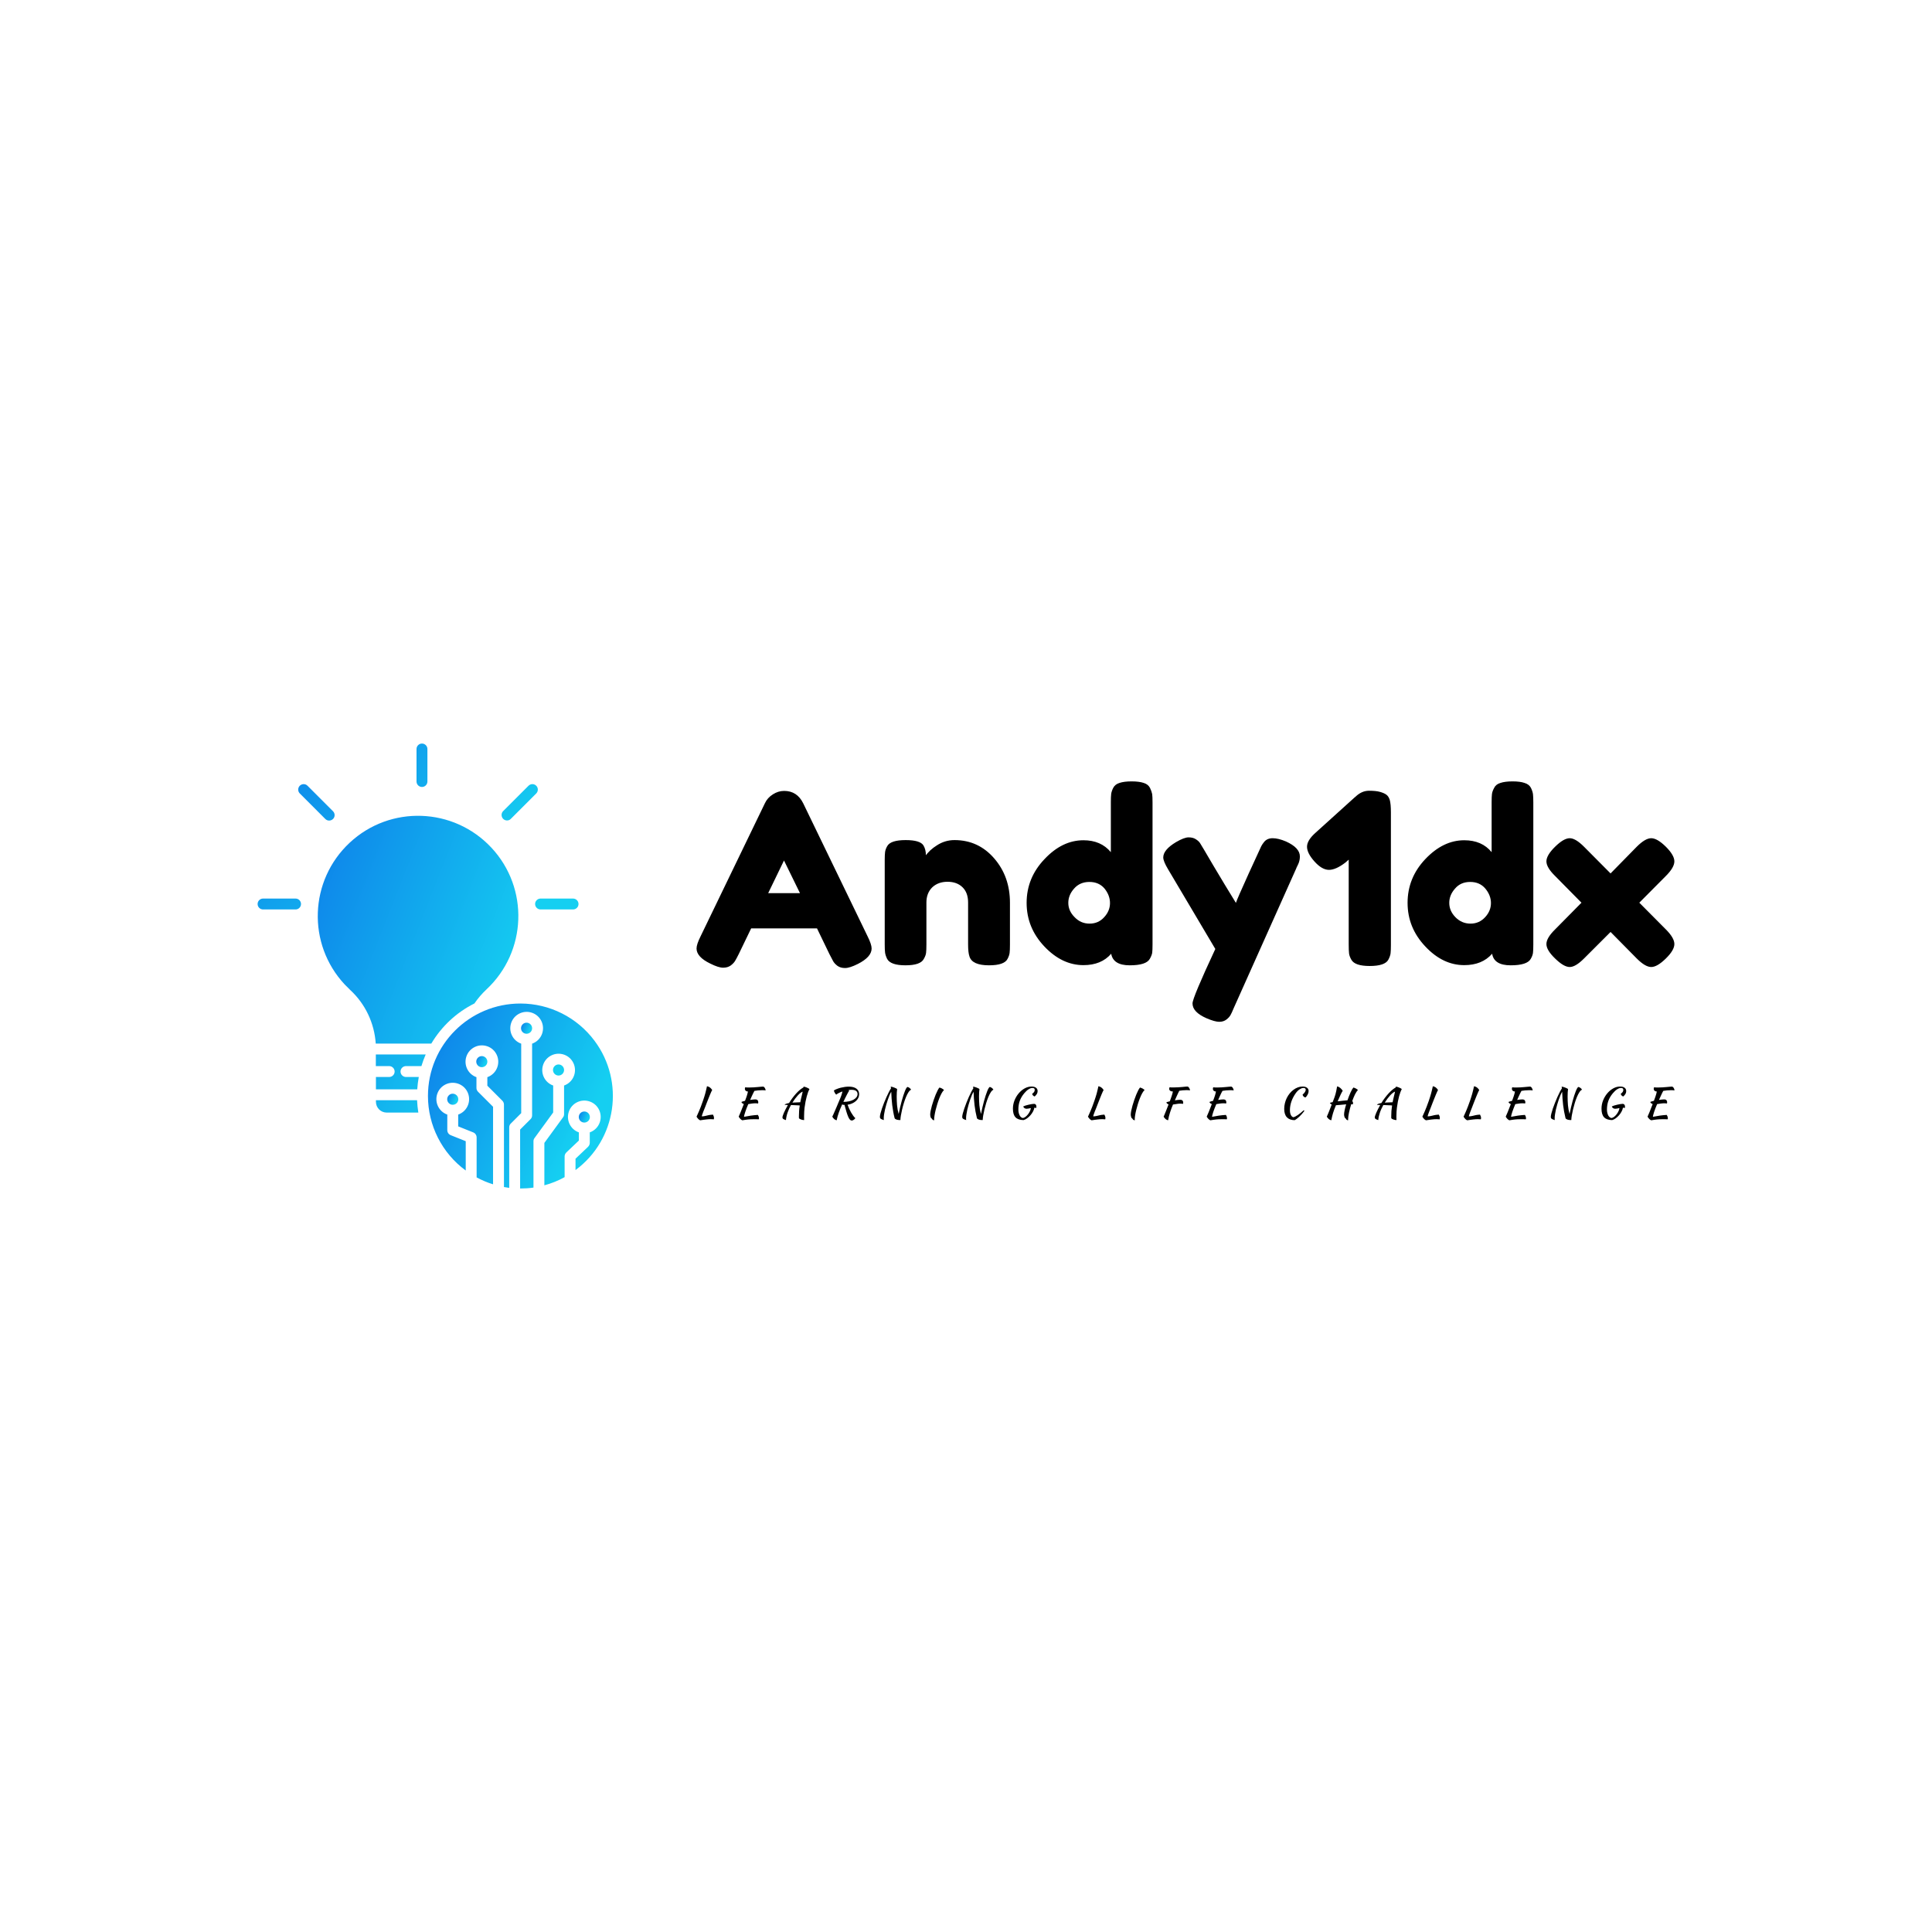 <svg data-v-29081953="" xmlns="http://www.w3.org/2000/svg" viewBox="0 0 300 300"><!----><defs data-v-29081953=""><!----></defs><rect data-v-29081953="" fill="transparent" x="0" y="0" width="300px" height="300px" class="logo-background-square"></rect><defs data-v-29081953=""><!----></defs><g data-v-29081953="" id="a776b4b1-cacb-48c0-8e32-5ab37a9ae43c" fill="#000000" transform="matrix(2.642,0,0,2.642,107.604,113.909)"><path d="M6.48 4.10L6.48 4.10L10.26 11.91L10.26 11.91Q10.50 12.39 10.50 12.63L10.50 12.63L10.50 12.63Q10.50 13.13 9.69 13.54L9.69 13.54L9.69 13.54Q9.21 13.78 8.94 13.78L8.94 13.78L8.94 13.78Q8.67 13.78 8.49 13.65L8.49 13.65L8.49 13.65Q8.32 13.52 8.24 13.38L8.24 13.38L8.24 13.38Q8.16 13.24 8.02 12.96L8.02 12.96L7.29 11.45L3.42 11.45L2.69 12.96L2.69 12.96Q2.55 13.24 2.47 13.37L2.47 13.37L2.47 13.37Q2.39 13.50 2.22 13.63L2.22 13.63L2.22 13.63Q2.04 13.76 1.77 13.76L1.77 13.76L1.77 13.76Q1.50 13.76 1.02 13.52L1.02 13.52L1.02 13.52Q0.21 13.13 0.21 12.63L0.21 12.63L0.21 12.63Q0.21 12.39 0.45 11.91L0.45 11.91L4.23 4.09L4.23 4.09Q4.38 3.77 4.70 3.57L4.70 3.57L4.70 3.57Q5.01 3.37 5.36 3.37L5.36 3.37L5.36 3.37Q6.12 3.37 6.48 4.10ZM6.29 9.38L5.35 7.46L4.42 9.38L6.29 9.38ZM15.37 6.26L15.37 6.26L15.37 6.26Q16.77 6.26 17.70 7.33L17.70 7.33L17.70 7.33Q18.63 8.40 18.63 9.94L18.63 9.94L18.63 12.40L18.63 12.40Q18.63 12.73 18.61 12.89L18.61 12.89L18.61 12.89Q18.59 13.05 18.49 13.24L18.49 13.24L18.49 13.24Q18.30 13.62 17.40 13.62L17.40 13.62L17.40 13.62Q16.41 13.62 16.25 13.10L16.25 13.10L16.25 13.10Q16.17 12.87 16.17 12.39L16.17 12.39L16.17 9.93L16.17 9.93Q16.17 9.35 15.84 9.03L15.84 9.03L15.84 9.03Q15.51 8.71 14.96 8.71L14.96 8.71L14.96 8.71Q14.41 8.71 14.06 9.04L14.06 9.04L14.06 9.04Q13.72 9.38 13.72 9.93L13.72 9.93L13.72 12.40L13.72 12.40Q13.72 12.73 13.70 12.89L13.70 12.89L13.70 12.89Q13.68 13.05 13.57 13.24L13.57 13.24L13.57 13.24Q13.38 13.62 12.49 13.62L12.49 13.62L12.49 13.62Q11.61 13.62 11.41 13.24L11.41 13.24L11.41 13.24Q11.31 13.03 11.29 12.87L11.29 12.87L11.29 12.87Q11.27 12.71 11.27 12.39L11.27 12.39L11.27 7.43L11.27 7.43Q11.27 7.13 11.29 6.97L11.29 6.97L11.29 6.97Q11.31 6.80 11.42 6.61L11.42 6.61L11.42 6.61Q11.62 6.26 12.50 6.26L12.50 6.26L12.50 6.26Q13.36 6.26 13.55 6.58L13.55 6.58L13.55 6.58Q13.69 6.82 13.69 7.15L13.69 7.15L13.69 7.15Q13.75 7.06 13.94 6.87L13.94 6.87L13.94 6.87Q14.14 6.69 14.32 6.58L14.32 6.58L14.32 6.58Q14.80 6.26 15.37 6.26ZM24.70 3.19L24.70 3.19L24.70 3.19Q24.81 2.98 25.07 2.90L25.07 2.90L25.07 2.90Q25.34 2.81 25.78 2.81L25.78 2.81L25.78 2.81Q26.22 2.81 26.49 2.90L26.49 2.90L26.49 2.90Q26.75 2.98 26.86 3.19L26.86 3.19L26.86 3.19Q26.96 3.40 26.99 3.56L26.99 3.56L26.99 3.56Q27.01 3.72 27.01 4.05L27.01 4.05L27.01 12.40L27.01 12.40Q27.01 12.73 26.99 12.89L26.99 12.89L26.99 12.89Q26.96 13.05 26.85 13.24L26.85 13.24L26.85 13.24Q26.64 13.62 25.67 13.62L25.67 13.62L25.67 13.62Q24.70 13.62 24.58 12.94L24.58 12.94L24.58 12.94Q24.00 13.61 22.95 13.61L22.95 13.61L22.95 13.61Q21.69 13.61 20.65 12.51L20.65 12.51L20.65 12.51Q19.61 11.41 19.61 9.95L19.61 9.95L19.61 9.95Q19.61 8.48 20.66 7.38L20.66 7.38L20.66 7.38Q21.70 6.27 22.95 6.27L22.95 6.27L22.95 6.27Q23.98 6.27 24.56 6.97L24.56 6.97L24.56 4.03L24.56 4.03Q24.56 3.71 24.58 3.55L24.58 3.55L24.58 3.55Q24.60 3.39 24.70 3.19ZM22.43 10.79L22.43 10.79L22.43 10.79Q22.79 11.17 23.31 11.17L23.31 11.17L23.31 11.17Q23.83 11.17 24.17 10.79L24.17 10.79L24.17 10.79Q24.51 10.42 24.51 9.96L24.51 9.96L24.51 9.96Q24.51 9.51 24.19 9.11L24.19 9.11L24.19 9.11Q23.86 8.72 23.30 8.72L23.30 8.72L23.30 8.72Q22.74 8.72 22.40 9.11L22.40 9.11L22.40 9.11Q22.06 9.49 22.06 9.95L22.06 9.95L22.06 9.95Q22.06 10.42 22.43 10.79ZM34.85 6.34L34.85 6.34L34.85 6.34Q35.67 6.71 35.67 7.22L35.67 7.22L35.67 7.22Q35.67 7.48 35.56 7.70L35.56 7.70L35.56 7.70Q35.45 7.92 35.45 7.94L35.45 7.94L31.78 16.14L31.78 16.14Q31.67 16.41 31.59 16.55L31.59 16.55L31.59 16.55Q31.51 16.69 31.35 16.81L31.35 16.81L31.35 16.81Q31.18 16.94 30.93 16.94L30.93 16.94L30.93 16.94Q30.67 16.94 30.18 16.73L30.18 16.73L30.18 16.73Q29.36 16.37 29.36 15.86L29.36 15.86L29.36 15.86Q29.36 15.53 30.70 12.66L30.70 12.66L27.92 7.97L27.92 7.97Q27.64 7.50 27.64 7.28L27.64 7.28L27.64 7.28Q27.64 6.83 28.39 6.38L28.39 6.38L28.39 6.38Q28.87 6.10 29.13 6.10L29.13 6.10L29.13 6.10Q29.40 6.10 29.57 6.22L29.57 6.22L29.57 6.22Q29.74 6.33 29.81 6.45L29.81 6.45L29.81 6.45Q29.89 6.57 30.58 7.75L30.58 7.75L30.58 7.75Q31.28 8.93 31.91 9.95L31.91 9.95L31.91 9.95Q31.98 9.73 32.66 8.23L32.66 8.23L32.66 8.23Q33.35 6.72 33.40 6.62L33.40 6.62L33.40 6.62Q33.45 6.52 33.56 6.38L33.56 6.38L33.56 6.38Q33.74 6.15 34.07 6.15L34.07 6.15L34.07 6.15Q34.40 6.15 34.85 6.34ZM38.89 3.75L38.93 3.72L38.93 3.72Q39.30 3.36 39.73 3.36L39.73 3.36L39.73 3.36Q40.15 3.36 40.39 3.43L40.39 3.43L40.39 3.43Q40.63 3.50 40.75 3.59L40.75 3.59L40.75 3.59Q40.88 3.68 40.95 3.89L40.95 3.89L40.95 3.89Q41.02 4.13 41.02 4.63L41.02 4.63L41.02 12.43L41.02 12.43Q41.02 12.75 41.00 12.92L41.00 12.92L41.00 12.92Q40.98 13.08 40.87 13.29L40.87 13.29L40.87 13.29Q40.67 13.66 39.77 13.66L39.77 13.66L39.77 13.66Q38.91 13.66 38.70 13.30L38.70 13.30L38.70 13.30Q38.58 13.09 38.56 12.92L38.56 12.92L38.56 12.92Q38.54 12.74 38.54 12.40L38.54 12.40L38.54 7.41L38.36 7.57L38.36 7.57Q37.79 8.01 37.38 8.01L37.38 8.01L37.38 8.01Q36.97 8.01 36.53 7.52L36.53 7.52L36.53 7.52Q36.09 7.03 36.09 6.65L36.09 6.65L36.09 6.65Q36.09 6.27 36.60 5.82L36.60 5.82L38.89 3.75ZM47.09 3.19L47.09 3.19L47.09 3.19Q47.19 2.98 47.46 2.90L47.46 2.90L47.46 2.90Q47.73 2.81 48.17 2.81L48.17 2.81L48.17 2.81Q48.61 2.81 48.87 2.90L48.87 2.90L48.87 2.90Q49.14 2.98 49.25 3.19L49.25 3.19L49.25 3.19Q49.35 3.40 49.37 3.56L49.37 3.56L49.37 3.56Q49.39 3.72 49.39 4.05L49.39 4.05L49.39 12.40L49.39 12.40Q49.39 12.73 49.37 12.89L49.37 12.89L49.37 12.89Q49.35 13.05 49.24 13.24L49.24 13.24L49.24 13.24Q49.03 13.62 48.06 13.62L48.06 13.62L48.06 13.62Q47.08 13.62 46.97 12.94L46.97 12.94L46.97 12.94Q46.38 13.61 45.33 13.61L45.33 13.61L45.33 13.61Q44.07 13.61 43.04 12.51L43.04 12.51L43.04 12.51Q42.00 11.41 42.00 9.95L42.00 9.95L42.00 9.95Q42.00 8.48 43.04 7.38L43.04 7.38L43.04 7.38Q44.09 6.27 45.33 6.27L45.33 6.27L45.33 6.27Q46.37 6.27 46.94 6.97L46.94 6.97L46.94 4.03L46.94 4.03Q46.94 3.71 46.96 3.55L46.96 3.55L46.96 3.55Q46.98 3.39 47.09 3.19ZM44.81 10.79L44.81 10.79L44.81 10.79Q45.18 11.17 45.70 11.17L45.70 11.17L45.70 11.17Q46.21 11.17 46.56 10.79L46.56 10.79L46.56 10.79Q46.90 10.42 46.90 9.96L46.90 9.96L46.90 9.96Q46.90 9.51 46.57 9.11L46.57 9.11L46.57 9.11Q46.24 8.72 45.68 8.72L45.68 8.72L45.68 8.72Q45.12 8.72 44.79 9.11L44.79 9.11L44.79 9.11Q44.45 9.49 44.45 9.95L44.45 9.95L44.45 9.95Q44.45 10.42 44.81 10.79ZM57.18 8.37L55.62 9.94L57.18 11.51L57.18 11.51Q57.68 12.01 57.68 12.37L57.68 12.37L57.68 12.37Q57.68 12.73 57.18 13.22L57.18 13.22L57.18 13.22Q56.67 13.72 56.32 13.72L56.32 13.72L56.32 13.72Q55.97 13.72 55.47 13.22L55.47 13.22L53.93 11.66L52.37 13.22L52.37 13.22Q51.87 13.72 51.53 13.72L51.53 13.72L51.53 13.72Q51.18 13.72 50.67 13.22L50.67 13.22L50.67 13.22Q50.16 12.73 50.16 12.37L50.16 12.37L50.16 12.37Q50.16 12.01 50.67 11.51L50.67 11.51L52.22 9.94L50.67 8.37L50.67 8.37Q50.16 7.87 50.16 7.51L50.16 7.51L50.16 7.51Q50.16 7.15 50.67 6.65L50.67 6.65L50.67 6.65Q51.18 6.15 51.53 6.15L51.53 6.15L51.53 6.15Q51.87 6.15 52.37 6.65L52.37 6.65L53.93 8.22L55.47 6.65L55.47 6.65Q55.97 6.15 56.32 6.15L56.32 6.15L56.32 6.15Q56.67 6.15 57.18 6.65L57.18 6.65L57.18 6.65Q57.68 7.15 57.68 7.51L57.68 7.51L57.68 7.51Q57.68 7.87 57.18 8.37L57.18 8.37Z"></path></g><defs data-v-29081953=""><linearGradient data-v-29081953="" gradientTransform="rotate(25)" id="8fd36f18-30fa-48b0-865b-b19be0342086" x1="0%" y1="0%" x2="100%" y2="0%"><stop data-v-29081953="" offset="0%" stop-color="#0D7CE9" stop-opacity="1"></stop><stop data-v-29081953="" offset="100%" stop-color="#15CFF1" stop-opacity="1"></stop></linearGradient></defs><g data-v-29081953="" id="5835e12b-0b8f-4eab-9858-6ab3150e00b8" stroke="none" fill="url(#8fd36f18-30fa-48b0-865b-b19be0342086)" transform="matrix(0.141,0,0,0.141,31.485,113.908)"><path d="M241.4 58.8c3.3 0 6-2.7 6-6V17c0-3.3-2.7-6-6-6s-6 2.7-6 6v35.8c0 3.3 2.7 6 6 6zM366 187.7c0 3.3 2.7 6 6 6h35.8c3.3 0 6-2.7 6-6s-2.7-6-6-6H372c-3.3 0-6 2.7-6 6zM102.2 181.7H66.4c-3.3 0-6 2.7-6 6s2.7 6 6 6h35.8c3.3 0 6-2.7 6-6s-2.7-6-6-6zM335.1 95.7c1.6 0 3.1-.6 4.2-1.8l28-28c2.3-2.4 2.3-6.2-.1-8.5-2.3-2.3-6-2.3-8.4 0l-28 28c-2.3 2.3-2.3 6.1 0 8.5 1.2 1.2 2.7 1.8 4.3 1.8zM106.9 66l28 28c2.3 2.4 6.1 2.4 8.5.1 2.4-2.3 2.4-6.1.1-8.5l-.1-.1-28-28c-2.3-2.4-6.1-2.4-8.5-.1-2.4 2.4-2.4 6.2 0 8.6z"></path><circle cx="275.3" cy="402.7" r="6.1"></circle><circle cx="356.6" cy="324.5" r="6.1"></circle><path d="M190.7 403.8v1.7c0 6.6 5.3 11.9 11.9 11.9h34.8c-.7-4.5-1.2-9.1-1.4-13.6h-45.3zM397.9 370.5c0-3.3-2.7-6.1-6.1-6.1-3.3 0-6.1 2.7-6.1 6.1 0 3.3 2.7 6.1 6.1 6.1 3.4 0 6.1-2.8 6.1-6.1zM190.7 366.2h14.6c3.3 0 6 2.7 6 6s-2.7 6-6 6h-14.6v13.6h45.5c.3-4.6.9-9.1 1.7-13.6h-14.1c-3.3 0-6-2.7-6-6s2.7-6 6-6h17c1.3-4.4 2.9-8.6 4.7-12.8h-54.9v12.8zM299.2 297.2c3.8-5.6 8.3-10.8 13.2-15.4 44.6-41.6 47.1-111.5 5.5-156.1-41.6-44.6-111.5-47.1-156.1-5.5-44.6 41.6-47.1 111.5-5.5 156.1 2 2.1 4 4.1 6.1 6.1 16.6 15.3 26.6 36.5 28.1 59h61.2c11.3-19 27.7-34.3 47.5-44.2z"></path><path d="M431.5 338.4c-19.2-25.8-49.5-41.1-81.7-41.1-56.2 0-101.8 45.5-101.8 101.8 0 32.4 15.4 62.9 41.6 82.1v-32.3l-16.5-6.6c-2.3-.9-3.8-3.1-3.8-5.6v-17.1c-9.4-3.3-14.3-13.6-11-23 3.3-9.4 13.6-14.3 23-11 9.4 3.3 14.3 13.6 11 23-1.8 5.2-5.9 9.2-11 11v13l16.5 6.6c2.3.9 3.8 3.1 3.8 5.6v44c5.8 3.1 11.8 5.7 18.1 7.6V411l-16.5-16.5c-1.1-1.1-1.8-2.6-1.8-4.2v-11.9c-9.4-3.3-14.3-13.6-11-23 3.3-9.4 13.6-14.3 23-11 9.4 3.3 14.3 13.6 11 23-1.8 5.2-5.9 9.2-11 11v9.4l16.5 16.5c1.1 1.1 1.8 2.7 1.8 4.2v90.9c1.9.3 3.8.6 5.8.9v-66.7c0-1.6.6-3.1 1.8-4.2l11.4-11.4v-76.5c-9.4-3.3-14.3-13.6-11-23 3.3-9.4 13.6-14.3 23-11 9.4 3.3 14.3 13.6 11 23-1.8 5.2-5.9 9.2-11 11v79c0 1.6-.6 3.1-1.8 4.2l-11.4 11.4V501h.3c4.8 0 9.6-.3 14.4-1v-51.1c0-1.3.4-2.5 1.2-3.5l20.5-28.1v-29.7c-9.4-3.3-14.3-13.6-11-23 3.3-9.4 13.6-14.3 23-11 9.4 3.3 14.3 13.6 11 23-1.8 5.2-5.9 9.2-11 11v31.6c0 1.3-.4 2.5-1.2 3.5l-20.5 28.1v46.7c7.8-2.1 15.3-5.1 22.3-9v-22.8c0-1.6.7-3.2 1.9-4.4l13.8-13.1v-9c-9.4-3.3-14.3-13.6-11-23 3.3-9.4 13.6-14.3 23-11 9.4 3.3 14.3 13.6 11 23-1.8 5.2-5.9 9.2-11 11v11.5c0 1.6-.7 3.2-1.9 4.4l-13.8 13.1v12.5c45.2-33.4 54.6-97.2 21-142.3z"></path><circle cx="420.2" cy="422.3" r="6.1"></circle><path d="M313.4 361.3c0-3.3-2.7-6.1-6.1-6.1-3.3 0-6.1 2.7-6.1 6.1 0 3.3 2.7 6.1 6.1 6.1 3.4 0 6.1-2.7 6.1-6.1z"></path></g><defs data-v-29081953=""><!----></defs><g data-v-29081953="" id="4d3cbae1-a26d-4b9e-9560-4798445d63d5" fill="#000000" transform="matrix(0.457,0,0,0.457,107.683,166.505)"><path d="M6.62 14.38L6.62 14.38L6.62 14.38Q6.97 14.98 6.97 15.54L6.97 15.54L6.97 15.54Q6.97 15.67 6.95 15.77L6.95 15.77L6.95 15.77Q6.93 15.88 6.90 15.99L6.90 15.99L6.90 15.99Q6.66 15.96 6.41 15.95L6.41 15.95L6.41 15.95Q6.15 15.93 5.87 15.93L5.87 15.93L5.87 15.93Q5.53 15.93 5.19 15.95L5.19 15.95L5.19 15.95Q4.84 15.97 4.42 16.02L4.42 16.02L4.42 16.02Q4.00 16.06 3.49 16.13L3.49 16.13L3.49 16.13Q2.97 16.20 2.28 16.31L2.28 16.31L2.28 16.31Q1.96 16.20 1.64 15.87L1.64 15.87L1.64 15.87Q1.32 15.54 1.04 15.08L1.04 15.08L1.04 15.08Q1.18 14.77 1.39 14.31L1.39 14.31L1.39 14.31Q1.60 13.86 1.88 13.21L1.88 13.21L1.88 13.21Q2.16 12.56 2.50 11.68L2.50 11.68L2.50 11.68Q2.84 10.81 3.23 9.66L3.23 9.66L3.23 9.66Q3.49 8.90 3.67 8.33L3.67 8.33L3.67 8.33Q3.85 7.76 4.00 7.22L4.00 7.22L4.00 7.22Q4.14 6.68 4.28 6.09L4.28 6.09L4.28 6.09Q4.42 5.50 4.59 4.73L4.59 4.73L4.59 4.73Q5.15 4.84 5.57 5.14L5.57 5.14L5.57 5.14Q5.98 5.45 6.36 6.01L6.36 6.01L6.36 6.01Q6.24 6.19 6.06 6.59L6.06 6.59L6.06 6.59Q5.88 7 5.63 7.58L5.63 7.58L5.63 7.58Q5.39 8.16 5.10 8.90L5.10 8.90L5.10 8.90Q4.80 9.63 4.48 10.47L4.48 10.47L4.48 10.47Q4.17 11.30 3.88 12.03L3.88 12.03L3.88 12.03Q3.58 12.75 3.35 13.34L3.35 13.34L3.35 13.34Q3.12 13.93 2.98 14.35L2.98 14.35L2.98 14.35Q2.84 14.77 2.84 14.98L2.84 14.98L2.84 14.98Q3.07 14.97 3.25 14.95L3.25 14.95L3.25 14.95Q3.43 14.94 3.63 14.90L3.63 14.90L3.63 14.90Q3.82 14.87 4.05 14.82L4.05 14.82L4.05 14.82Q4.28 14.77 4.61 14.69L4.61 14.69L4.61 14.69Q4.89 14.62 5.12 14.57L5.12 14.57L5.12 14.57Q5.36 14.52 5.59 14.48L5.59 14.48L5.59 14.48Q5.82 14.45 6.07 14.43L6.07 14.43L6.07 14.43Q6.31 14.41 6.62 14.38ZM21.04 9.21L21.04 9.21L21.04 9.21Q21.50 9.21 21.76 9.46L21.76 9.46L21.76 9.46Q22.02 9.72 22.02 10.16L22.02 10.16L22.02 10.16Q22.02 10.28 22.00 10.39L22.00 10.39L22.00 10.39Q21.98 10.51 21.95 10.60L21.95 10.60L21.95 10.60Q21.77 10.57 21.55 10.55L21.55 10.55L21.55 10.55Q21.32 10.53 21.01 10.53L21.01 10.53L21.01 10.53Q20.41 10.53 19.80 10.63L19.80 10.63L19.80 10.63Q19.18 10.74 18.62 10.81L18.62 10.81L18.62 10.81Q18.30 11.55 18.03 12.24L18.03 12.24L18.03 12.24Q17.77 12.94 17.58 13.51L17.58 13.51L17.58 13.51Q17.39 14.08 17.28 14.50L17.28 14.50L17.28 14.50Q17.18 14.92 17.16 15.13L17.16 15.13L17.16 15.13Q18.30 14.90 19.45 14.73L19.45 14.73L19.45 14.73Q20.61 14.56 21.88 14.48L21.88 14.48L21.88 14.48Q22.04 14.71 22.14 14.99L22.14 14.99L22.14 14.99Q22.25 15.27 22.25 15.60L22.25 15.60L22.25 15.60Q22.25 15.68 22.25 15.78L22.25 15.78L22.25 15.78Q22.25 15.88 22.22 15.97L22.22 15.97L22.22 15.97Q21.83 15.96 21.39 15.95L21.39 15.95L21.39 15.95Q20.96 15.95 20.26 15.95L20.26 15.95L20.26 15.95Q19.80 15.95 19.38 15.97L19.38 15.97L19.38 15.97Q18.97 15.99 18.55 16.03L18.55 16.03L18.55 16.03Q18.13 16.07 17.66 16.14L17.66 16.14L17.66 16.14Q17.19 16.21 16.60 16.31L16.60 16.31L16.60 16.31Q15.96 16.06 15.36 15.08L15.36 15.08L15.36 15.08Q15.60 14.57 16.02 13.54L16.02 13.54L16.02 13.54Q16.45 12.52 17.11 10.79L17.11 10.79L17.11 10.79Q16.48 10.60 16.28 10.09L16.28 10.09L16.28 10.09Q16.35 10.02 16.69 9.92L16.69 9.92L16.69 9.92Q17.02 9.81 17.51 9.70L17.51 9.70L17.51 9.70Q17.72 9.16 17.87 8.75L17.87 8.75L17.87 8.75Q18.02 8.34 18.13 7.99L18.13 7.99L18.13 7.99Q18.24 7.63 18.33 7.29L18.33 7.29L18.33 7.29Q18.42 6.94 18.51 6.54L18.51 6.54L18.51 6.54Q18.02 6.51 17.74 6.27L17.74 6.27L17.74 6.27Q17.46 6.02 17.46 5.63L17.46 5.63L17.46 5.63Q17.46 5.52 17.49 5.36L17.49 5.36L17.49 5.36Q17.53 5.21 17.57 5.10L17.57 5.10L17.57 5.10Q17.85 5.14 18.11 5.15L18.11 5.15L18.11 5.15Q18.37 5.17 18.79 5.17L18.79 5.17L18.79 5.17Q19.67 5.17 20.44 5.12L20.44 5.12L20.44 5.12Q21.21 5.07 21.83 5.01L21.83 5.01L21.83 5.01Q22.46 4.96 22.90 4.91L22.90 4.91L22.90 4.91Q23.35 4.86 23.59 4.86L23.59 4.86L23.59 4.86Q23.91 4.86 24.16 5.19L24.16 5.19L24.16 5.19Q24.42 5.53 24.54 6.15L24.54 6.15L24.54 6.15Q24.11 6.10 23.84 6.09L23.84 6.09L23.84 6.09Q23.56 6.08 23.35 6.08L23.35 6.08L23.35 6.08Q22.58 6.08 21.95 6.15L21.95 6.15L21.95 6.15Q21.31 6.23 20.72 6.31L20.72 6.31L20.72 6.31Q20.64 6.44 20.53 6.64L20.53 6.64L20.53 6.64Q20.43 6.83 20.26 7.18L20.26 7.18L20.26 7.18Q20.09 7.53 19.84 8.06L19.84 8.06L19.84 8.06Q19.60 8.60 19.25 9.39L19.25 9.39L19.25 9.39Q19.78 9.31 20.25 9.26L20.25 9.26L20.25 9.26Q20.72 9.21 21.04 9.21ZM31.42 16.24L31.42 16.24L31.42 16.24Q30.74 16.04 30.48 15.85L30.48 15.85L30.48 15.85Q30.23 15.65 30.23 15.36L30.23 15.36L30.23 15.36Q30.23 15.13 30.35 14.73L30.35 14.73L30.35 14.73Q30.48 14.32 30.72 13.77L30.72 13.77L30.72 13.77Q30.97 13.22 31.31 12.54L31.31 12.54L31.31 12.54Q31.65 11.87 32.09 11.10L32.09 11.10L32.09 11.10Q31.72 11.09 31.44 11.08L31.44 11.08L31.44 11.08Q31.15 11.07 30.97 11.07L30.97 11.07L30.97 11.07Q31.05 10.86 31.44 10.71L31.44 10.71L31.44 10.71Q31.84 10.56 32.48 10.44L32.48 10.44L32.48 10.44Q33.03 9.53 33.65 8.71L33.65 8.71L33.65 8.71Q34.27 7.88 34.90 7.19L34.90 7.19L34.90 7.19Q35.53 6.50 36.16 5.97L36.16 5.97L36.16 5.97Q36.79 5.45 37.37 5.14L37.37 5.14L37.37 5.14Q37.38 5.04 37.39 4.97L37.39 4.97L37.39 4.97Q37.39 4.90 37.39 4.87L37.39 4.87L37.39 4.87Q37.59 4.87 37.92 4.97L37.92 4.97L37.92 4.97Q38.25 5.07 38.56 5.21L38.56 5.21L38.56 5.21Q38.88 5.35 39.12 5.49L39.12 5.49L39.12 5.49Q39.37 5.64 39.40 5.74L39.40 5.74L39.40 5.74Q38.93 6.55 38.49 8.17L38.49 8.17L38.49 8.17Q38.04 9.79 37.74 12.04L37.74 12.04L37.74 12.04Q37.67 12.60 37.63 13.31L37.63 13.31L37.63 13.31Q37.58 14.03 37.58 14.91L37.58 14.91L37.58 14.91Q37.58 15.22 37.58 15.54L37.58 15.54L37.58 15.54Q37.58 15.86 37.60 16.21L37.60 16.21L37.60 16.21Q37.58 16.23 37.55 16.23L37.55 16.23L37.55 16.23Q37.52 16.23 37.44 16.23L37.44 16.23L37.44 16.23Q37.24 16.23 36.98 16.16L36.98 16.16L36.98 16.16Q36.72 16.10 36.48 16.01L36.48 16.01L36.48 16.01Q36.23 15.92 36.06 15.81L36.06 15.81L36.06 15.81Q35.88 15.69 35.84 15.61L35.84 15.61L35.84 15.61Q35.83 15.43 35.83 15.25L35.83 15.25L35.83 15.25Q35.83 15.08 35.83 14.88L35.83 14.88L35.83 14.88Q35.83 14.01 35.89 13.12L35.89 13.12L35.89 13.12Q35.95 12.22 36.11 11.27L36.11 11.27L36.11 11.27Q35.91 11.26 35.59 11.23L35.59 11.23L35.59 11.23Q35.27 11.21 34.87 11.20L34.87 11.20L34.87 11.20Q34.47 11.19 34.01 11.16L34.01 11.16L34.01 11.16Q33.56 11.14 33.12 11.13L33.12 11.13L33.12 11.13Q32.79 11.76 32.49 12.38L32.49 12.38L32.49 12.38Q32.20 13.01 31.99 13.64L31.99 13.64L31.99 13.64Q31.75 14.31 31.61 14.98L31.61 14.98L31.61 14.98Q31.46 15.65 31.42 16.24ZM36.82 7.83L36.82 7.83L36.82 7.83Q36.88 7.63 36.95 7.29L36.95 7.29L36.95 7.29Q37.03 6.94 37.10 6.57L37.10 6.57L37.10 6.57Q36.75 6.69 36.32 7.03L36.32 7.03L36.32 7.03Q35.90 7.36 35.44 7.86L35.44 7.86L35.44 7.86Q34.99 8.36 34.52 8.98L34.52 8.98L34.52 8.98Q34.05 9.60 33.61 10.30L33.61 10.30L33.61 10.30Q34.79 10.21 36.29 10.18L36.29 10.18L36.29 10.18Q36.40 9.59 36.53 9.01L36.53 9.01L36.53 9.01Q36.67 8.43 36.82 7.83ZM56.29 7.46L56.29 7.46L56.29 7.46Q56.29 8.13 55.99 8.73L55.99 8.73L55.99 8.73Q55.69 9.32 55.16 9.79L55.16 9.79L55.16 9.79Q54.63 10.26 53.91 10.58L53.91 10.58L53.91 10.58Q53.20 10.91 52.36 11.02L52.36 11.02L52.36 11.02Q52.57 11.65 52.87 12.31L52.87 12.31L52.87 12.31Q53.17 12.98 53.52 13.59L53.52 13.59L53.52 13.59Q53.87 14.21 54.25 14.73L54.25 14.73L54.25 14.73Q54.63 15.25 54.99 15.58L54.99 15.58L54.99 15.58Q54.92 15.72 54.79 15.86L54.79 15.86L54.79 15.86Q54.66 16.00 54.48 16.12L54.48 16.12L54.48 16.12Q54.31 16.24 54.12 16.32L54.12 16.32L54.12 16.32Q53.93 16.39 53.76 16.39L53.76 16.39L53.76 16.39Q53.45 16.39 53.17 16.10L53.17 16.10L53.17 16.10Q52.89 15.81 52.60 15.17L52.60 15.17L52.60 15.17Q52.32 14.53 52.00 13.52L52.00 13.52L52.00 13.52Q51.69 12.50 51.31 11.07L51.31 11.07L51.31 11.07Q51.16 11.07 51.00 11.07L51.00 11.07L51.00 11.07Q50.85 11.07 50.76 11.05L50.76 11.05L50.76 11.05Q50.67 10.99 50.55 10.85L50.55 10.85L50.55 10.85Q50.18 11.66 49.88 12.38L49.88 12.38L49.88 12.38Q49.59 13.09 49.36 13.76L49.36 13.76L49.36 13.76Q49.13 14.42 48.95 15.04L48.95 15.04L48.95 15.04Q48.78 15.67 48.65 16.31L48.65 16.31L48.65 16.31Q48.17 16.20 47.82 15.90L47.82 15.90L47.82 15.90Q47.47 15.61 47.17 15.08L47.17 15.08L47.17 15.08Q47.22 14.95 47.28 14.83L47.28 14.83L47.28 14.83Q47.35 14.71 47.45 14.50L47.45 14.50L47.45 14.50Q47.54 14.28 47.69 13.94L47.69 13.94L47.69 13.94Q47.84 13.61 48.08 13.05L48.08 13.05L48.08 13.05Q48.33 12.49 48.67 11.68L48.67 11.68L48.67 11.68Q49.01 10.86 49.50 9.70L49.50 9.70L49.50 9.70Q49.73 9.18 49.89 8.79L49.89 8.79L49.89 8.79Q50.05 8.40 50.18 8.04L50.18 8.04L50.18 8.04Q50.30 7.69 50.41 7.33L50.41 7.33L50.41 7.33Q50.51 6.97 50.62 6.51L50.62 6.51L50.62 6.51Q49.98 6.73 49.43 7.01L49.43 7.01L49.43 7.01Q48.87 7.28 48.51 7.59L48.51 7.59L48.51 7.59Q48.38 7.50 48.25 7.34L48.25 7.34L48.25 7.34Q48.12 7.17 48.01 6.96L48.01 6.96L48.01 6.96Q47.89 6.76 47.81 6.55L47.81 6.55L47.81 6.55Q47.73 6.34 47.71 6.17L47.71 6.17L47.71 6.17Q48.13 5.89 48.74 5.66L48.74 5.66L48.74 5.66Q49.35 5.42 50.04 5.24L50.04 5.24L50.04 5.24Q50.72 5.07 51.44 4.97L51.44 4.97L51.44 4.97Q52.15 4.87 52.77 4.87L52.77 4.87L52.77 4.87Q54.45 4.87 55.37 5.56L55.37 5.56L55.37 5.56Q56.29 6.26 56.29 7.46ZM52.71 6.02L52.88 6.29L52.88 6.29Q52.78 6.41 52.57 6.79L52.57 6.79L52.57 6.79Q52.36 7.17 52.09 7.69L52.09 7.69L52.09 7.69Q51.81 8.22 51.51 8.83L51.51 8.83L51.51 8.83Q51.21 9.45 50.93 10.05L50.93 10.05L50.93 10.05Q51.98 10.05 52.86 9.86L52.86 9.86L52.86 9.86Q53.75 9.66 54.39 9.30L54.39 9.30L54.39 9.30Q55.03 8.95 55.39 8.46L55.39 8.46L55.39 8.46Q55.75 7.98 55.75 7.39L55.75 7.39L55.75 7.39Q55.75 6.69 55.24 6.32L55.24 6.32L55.24 6.32Q54.74 5.95 53.69 5.95L53.69 5.95L53.69 5.95Q53.45 5.95 53.21 5.97L53.21 5.97L53.21 5.97Q52.98 5.99 52.71 6.02L52.71 6.02ZM64.69 16.24L64.69 16.24L64.69 16.24Q63.90 16.00 63.62 15.79L63.62 15.79L63.62 15.79Q63.34 15.57 63.34 15.19L63.34 15.19L63.34 15.19Q63.34 14.77 63.53 14.01L63.53 14.01L63.53 14.01Q63.73 13.24 64.04 12.31L64.04 12.31L64.04 12.31Q64.36 11.37 64.76 10.35L64.76 10.35L64.76 10.35Q65.17 9.32 65.59 8.39L65.59 8.39L65.59 8.39Q66.01 7.45 66.41 6.67L66.41 6.67L66.41 6.67Q66.81 5.89 67.12 5.46L67.12 5.46L67.02 4.87L67.02 4.87Q67.21 4.87 67.56 4.97L67.56 4.97L67.56 4.97Q67.91 5.07 68.27 5.21L68.27 5.21L68.27 5.21Q68.63 5.35 68.90 5.49L68.90 5.49L68.90 5.49Q69.17 5.64 69.20 5.74L69.20 5.74L69.20 5.74Q69.13 6.08 69.09 6.76L69.09 6.76L69.09 6.76Q69.05 7.43 69.05 8.20L69.05 8.20L69.05 8.20Q69.05 9.73 69.17 11.19L69.17 11.19L69.17 11.19Q69.29 12.66 69.72 14.17L69.72 14.17L69.72 14.17Q69.94 13.05 70.20 11.94L70.20 11.94L70.20 11.94Q70.46 10.82 70.74 9.81L70.74 9.81L70.74 9.81Q71.02 8.79 71.30 7.92L71.30 7.92L71.30 7.92Q71.58 7.06 71.84 6.40L71.84 6.40L71.84 6.40Q72.10 5.75 72.32 5.38L72.32 5.38L72.32 5.38Q72.55 5.01 72.73 4.98L72.73 4.98L72.73 4.98Q72.88 5.01 73.07 5.10L73.07 5.10L73.07 5.10Q73.25 5.19 73.42 5.32L73.42 5.32L73.42 5.32Q73.58 5.45 73.72 5.60L73.72 5.60L73.72 5.60Q73.86 5.75 73.95 5.91L73.95 5.91L73.95 5.91Q73.50 6.09 73.06 6.76L73.06 6.76L73.06 6.76Q72.62 7.43 72.22 8.39L72.22 8.39L72.22 8.39Q71.82 9.35 71.48 10.47L71.48 10.47L71.48 10.47Q71.13 11.59 70.88 12.68L70.88 12.68L70.88 12.68Q70.62 13.76 70.47 14.69L70.47 14.69L70.47 14.69Q70.32 15.61 70.31 16.17L70.31 16.17L70.31 16.17Q70.31 16.20 70.32 16.21L70.32 16.21L70.32 16.21Q70.28 16.23 70.23 16.23L70.23 16.23L70.23 16.23Q70.18 16.23 70.14 16.23L70.14 16.23L70.14 16.23Q69.50 16.23 69.00 16.07L69.00 16.07L69.00 16.07Q68.50 15.90 68.35 15.61L68.35 15.61L68.35 15.61Q68.05 14.43 67.86 13.34L67.86 13.34L67.86 13.34Q67.66 12.25 67.53 11.16L67.53 11.16L67.53 11.16Q67.40 10.07 67.32 8.95L67.32 8.95L67.32 8.95Q67.24 7.84 67.20 6.62L67.20 6.62L67.20 6.62Q66.93 7.04 66.64 7.72L66.64 7.72L66.64 7.72Q66.35 8.40 66.07 9.21L66.07 9.21L66.07 9.21Q65.79 10.02 65.53 10.92L65.53 10.92L65.53 10.92Q65.27 11.82 65.07 12.67L65.07 12.67L65.07 12.67Q64.88 13.52 64.76 14.29L64.76 14.29L64.76 14.29Q64.65 15.05 64.65 15.61L64.65 15.61L64.65 15.61Q64.65 15.90 64.66 16.03L64.66 16.03L64.66 16.03Q64.67 16.16 64.69 16.24ZM80.43 14.38L80.43 14.38L80.43 14.38Q80.43 13.87 80.59 13.07L80.59 13.07L80.59 13.07Q80.75 12.26 81.01 11.33L81.01 11.33L81.01 11.33Q81.27 10.40 81.61 9.43L81.61 9.43L81.61 9.43Q81.94 8.46 82.29 7.60L82.29 7.60L82.29 7.60Q82.64 6.75 82.98 6.10L82.98 6.10L82.98 6.10Q83.31 5.46 83.58 5.18L83.58 5.18L83.58 5.18Q83.72 5.19 83.95 5.29L83.95 5.29L83.95 5.29Q84.18 5.38 84.42 5.50L84.42 5.50L84.42 5.50Q84.66 5.63 84.85 5.78L84.85 5.78L84.85 5.78Q85.05 5.92 85.11 6.05L85.11 6.05L85.11 6.05Q84.70 6.41 84.30 7.15L84.30 7.15L84.30 7.15Q83.90 7.88 83.53 8.82L83.53 8.82L83.53 8.82Q83.16 9.76 82.84 10.80L82.84 10.80L82.84 10.80Q82.52 11.84 82.28 12.82L82.28 12.82L82.28 12.82Q82.04 13.80 81.91 14.64L81.91 14.64L81.91 14.64Q81.77 15.48 81.77 16.00L81.77 16.00L81.77 16.00Q81.77 16.24 81.82 16.30L81.82 16.30L81.82 16.30Q81.51 16.28 81.37 16.19L81.37 16.19L81.37 16.19Q81.23 16.10 81.15 16.00L81.15 16.00L81.15 16.00Q81.07 15.89 81.01 15.79L81.01 15.79L81.01 15.79Q80.95 15.68 80.82 15.62L80.82 15.62L80.82 15.62Q80.72 15.58 80.65 15.43L80.65 15.43L80.65 15.43Q80.58 15.27 80.53 15.09L80.53 15.09L80.53 15.09Q80.49 14.90 80.46 14.70L80.46 14.70L80.46 14.70Q80.43 14.50 80.43 14.38ZM92.67 16.24L92.67 16.24L92.67 16.24Q91.87 16.00 91.59 15.79L91.59 15.79L91.59 15.79Q91.31 15.57 91.31 15.19L91.31 15.19L91.31 15.19Q91.31 14.77 91.50 14.01L91.50 14.01L91.50 14.01Q91.70 13.24 92.02 12.31L92.02 12.31L92.02 12.31Q92.33 11.37 92.74 10.35L92.74 10.35L92.74 10.35Q93.14 9.32 93.56 8.39L93.56 8.39L93.56 8.39Q93.98 7.45 94.38 6.67L94.38 6.67L94.38 6.67Q94.78 5.89 95.09 5.46L95.09 5.46L94.99 4.87L94.99 4.87Q95.19 4.87 95.54 4.97L95.54 4.97L95.54 4.97Q95.89 5.07 96.24 5.21L96.24 5.21L96.24 5.21Q96.60 5.35 96.87 5.49L96.87 5.49L96.87 5.49Q97.15 5.64 97.17 5.74L97.17 5.74L97.17 5.74Q97.10 6.08 97.06 6.76L97.06 6.76L97.06 6.76Q97.02 7.43 97.02 8.20L97.02 8.20L97.02 8.20Q97.02 9.73 97.14 11.19L97.14 11.19L97.14 11.19Q97.26 12.66 97.69 14.17L97.69 14.17L97.69 14.17Q97.92 13.05 98.17 11.94L98.17 11.94L98.17 11.94Q98.43 10.82 98.71 9.81L98.71 9.81L98.71 9.81Q98.99 8.79 99.27 7.92L99.27 7.92L99.27 7.92Q99.55 7.06 99.81 6.40L99.81 6.40L99.81 6.40Q100.07 5.75 100.30 5.38L100.30 5.38L100.30 5.38Q100.52 5.01 100.70 4.98L100.70 4.98L100.70 4.98Q100.86 5.01 101.04 5.10L101.04 5.10L101.04 5.10Q101.22 5.19 101.39 5.32L101.39 5.32L101.39 5.32Q101.56 5.45 101.70 5.60L101.70 5.60L101.70 5.60Q101.84 5.75 101.92 5.91L101.92 5.91L101.92 5.91Q101.47 6.09 101.03 6.76L101.03 6.76L101.03 6.76Q100.59 7.43 100.19 8.39L100.19 8.39L100.19 8.39Q99.79 9.35 99.45 10.47L99.45 10.47L99.45 10.47Q99.11 11.59 98.85 12.68L98.85 12.68L98.85 12.68Q98.59 13.76 98.44 14.69L98.44 14.69L98.44 14.69Q98.29 15.61 98.28 16.17L98.28 16.17L98.28 16.17Q98.28 16.20 98.29 16.21L98.29 16.21L98.29 16.21Q98.25 16.23 98.20 16.23L98.20 16.23L98.20 16.23Q98.15 16.23 98.11 16.23L98.11 16.23L98.11 16.23Q97.47 16.23 96.97 16.07L96.97 16.07L96.97 16.07Q96.47 15.90 96.32 15.61L96.32 15.61L96.32 15.61Q96.03 14.43 95.83 13.34L95.83 13.34L95.83 13.34Q95.63 12.25 95.50 11.16L95.50 11.16L95.50 11.16Q95.37 10.07 95.29 8.95L95.29 8.95L95.29 8.95Q95.21 7.84 95.17 6.62L95.17 6.62L95.17 6.62Q94.91 7.04 94.61 7.72L94.61 7.72L94.61 7.72Q94.32 8.40 94.04 9.21L94.04 9.21L94.04 9.21Q93.76 10.02 93.50 10.92L93.50 10.92L93.50 10.92Q93.24 11.82 93.04 12.67L93.04 12.67L93.04 12.67Q92.85 13.52 92.74 14.29L92.74 14.29L92.74 14.29Q92.62 15.05 92.62 15.61L92.62 15.61L92.62 15.61Q92.62 15.90 92.63 16.03L92.63 16.03L92.63 16.03Q92.64 16.16 92.67 16.24ZM115.74 10.72L115.74 10.72L115.74 10.72Q116.10 10.72 116.31 10.98L116.31 10.98L116.31 10.98Q116.52 11.23 116.52 11.68L116.52 11.68L116.52 11.68Q116.52 11.79 116.51 11.91L116.51 11.91L116.51 11.91Q116.49 12.03 116.47 12.11L116.47 12.11L116.47 12.11Q116.17 12.04 115.82 12.03L115.82 12.03L115.82 12.03Q115.74 12.64 115.37 13.32L115.37 13.32L115.37 13.32Q115.01 14 114.49 14.60L114.49 14.60L114.49 14.60Q113.97 15.19 113.36 15.64L113.36 15.64L113.36 15.64Q112.74 16.09 112.14 16.24L112.14 16.24L112.14 16.24Q110.26 16.20 109.40 15.27L109.40 15.27L109.40 15.27Q108.54 14.34 108.54 12.36L108.54 12.36L108.54 12.36Q108.54 10.92 109.07 9.57L109.07 9.57L109.07 9.57Q109.61 8.22 110.49 7.17L110.49 7.17L110.49 7.17Q111.37 6.12 112.51 5.48L112.51 5.48L112.51 5.48Q113.65 4.84 114.88 4.84L114.88 4.84L114.88 4.84Q115.85 4.84 116.39 5.25L116.39 5.25L116.39 5.25Q116.93 5.66 116.93 6.40L116.93 6.40L116.93 6.40Q116.93 6.89 116.70 7.31L116.70 7.31L116.70 7.31Q116.47 7.73 115.93 8.22L115.93 8.22L115.93 8.22Q115.61 8.12 115.37 7.88L115.37 7.88L115.37 7.88Q115.14 7.63 115.08 7.31L115.08 7.31L115.08 7.31Q115.56 6.96 115.75 6.66L115.75 6.66L115.75 6.66Q115.95 6.37 115.95 5.96L115.95 5.96L115.95 5.96Q115.95 5.32 115.18 5.32L115.18 5.32L115.18 5.32Q114.55 5.32 113.83 5.79L113.83 5.79L113.83 5.79Q113.11 6.26 112.38 7.14L112.38 7.14L112.38 7.14Q111.34 8.39 110.87 9.71L110.87 9.71L110.87 9.71Q110.39 11.03 110.39 12.68L110.39 12.68L110.39 12.68Q110.39 13.30 110.52 13.80L110.52 13.80L110.52 13.80Q110.64 14.31 110.85 14.69L110.85 14.69L110.85 14.69Q111.06 15.06 111.35 15.29L111.35 15.29L111.35 15.29Q111.64 15.51 111.97 15.54L111.97 15.54L111.97 15.54Q112.42 15.44 112.87 15.09L112.87 15.09L112.87 15.09Q113.32 14.73 113.69 14.25L113.69 14.25L113.69 14.25Q114.06 13.76 114.32 13.21L114.32 13.21L114.32 13.21Q114.58 12.66 114.63 12.15L114.63 12.15L114.63 12.15Q114.24 12.24 113.88 12.31L113.88 12.31L113.88 12.31Q113.53 12.39 113.20 12.39L113.20 12.39L113.20 12.39Q112.78 12.39 112.47 12.18L112.47 12.18L112.47 12.18Q112.15 11.97 112.04 11.61L112.04 11.61L112.04 11.61Q112.29 11.47 112.78 11.31L112.78 11.31L112.78 11.31Q113.26 11.16 113.81 11.03L113.81 11.03L113.81 11.03Q114.35 10.89 114.88 10.81L114.88 10.81L114.88 10.81Q115.40 10.72 115.74 10.72ZM139.62 14.38L139.62 14.38L139.62 14.38Q139.97 14.98 139.97 15.54L139.97 15.54L139.97 15.54Q139.97 15.67 139.95 15.77L139.95 15.77L139.95 15.77Q139.93 15.88 139.90 15.99L139.90 15.99L139.90 15.99Q139.66 15.96 139.41 15.95L139.41 15.95L139.41 15.95Q139.15 15.93 138.87 15.93L138.87 15.93L138.87 15.93Q138.53 15.93 138.19 15.95L138.19 15.95L138.19 15.95Q137.84 15.97 137.42 16.02L137.42 16.02L137.42 16.02Q137.00 16.06 136.49 16.13L136.49 16.13L136.49 16.13Q135.97 16.20 135.28 16.31L135.28 16.31L135.28 16.31Q134.96 16.20 134.64 15.87L134.64 15.87L134.64 15.87Q134.32 15.54 134.04 15.08L134.04 15.08L134.04 15.08Q134.18 14.77 134.39 14.31L134.39 14.31L134.39 14.31Q134.60 13.86 134.88 13.21L134.88 13.21L134.88 13.21Q135.16 12.56 135.50 11.68L135.50 11.68L135.50 11.68Q135.84 10.81 136.23 9.66L136.23 9.66L136.23 9.66Q136.49 8.90 136.67 8.33L136.67 8.33L136.67 8.33Q136.85 7.76 137.00 7.22L137.00 7.22L137.00 7.22Q137.14 6.68 137.28 6.09L137.28 6.09L137.28 6.09Q137.42 5.50 137.59 4.73L137.59 4.73L137.59 4.73Q138.15 4.84 138.56 5.14L138.56 5.14L138.56 5.14Q138.98 5.45 139.36 6.01L139.36 6.01L139.36 6.01Q139.24 6.19 139.06 6.59L139.06 6.59L139.06 6.59Q138.88 7 138.63 7.58L138.63 7.58L138.63 7.58Q138.39 8.16 138.10 8.90L138.10 8.90L138.10 8.90Q137.80 9.63 137.48 10.47L137.48 10.47L137.48 10.47Q137.17 11.30 136.88 12.03L136.88 12.03L136.88 12.03Q136.58 12.75 136.35 13.34L136.35 13.34L136.35 13.34Q136.12 13.93 135.98 14.35L135.98 14.35L135.98 14.35Q135.84 14.77 135.84 14.98L135.84 14.98L135.84 14.98Q136.07 14.97 136.25 14.95L136.25 14.95L136.25 14.95Q136.43 14.94 136.63 14.90L136.63 14.90L136.63 14.90Q136.82 14.87 137.05 14.82L137.05 14.82L137.05 14.82Q137.28 14.77 137.61 14.69L137.61 14.69L137.61 14.69Q137.89 14.62 138.12 14.57L138.12 14.57L138.12 14.57Q138.36 14.52 138.59 14.48L138.59 14.48L138.59 14.48Q138.82 14.45 139.07 14.43L139.07 14.43L139.07 14.43Q139.31 14.41 139.62 14.38ZM148.58 14.38L148.58 14.38L148.58 14.38Q148.58 13.87 148.74 13.07L148.74 13.07L148.74 13.07Q148.90 12.26 149.16 11.33L149.16 11.33L149.16 11.33Q149.42 10.40 149.76 9.43L149.76 9.43L149.76 9.43Q150.09 8.46 150.44 7.60L150.44 7.60L150.44 7.60Q150.79 6.75 151.13 6.10L151.13 6.10L151.13 6.10Q151.47 5.46 151.73 5.18L151.73 5.18L151.73 5.18Q151.87 5.19 152.10 5.29L152.10 5.29L152.10 5.29Q152.33 5.38 152.57 5.50L152.57 5.50L152.57 5.50Q152.81 5.63 153.01 5.78L153.01 5.78L153.01 5.78Q153.20 5.92 153.26 6.05L153.26 6.05L153.26 6.05Q152.85 6.41 152.45 7.15L152.45 7.15L152.45 7.15Q152.05 7.88 151.68 8.82L151.68 8.82L151.68 8.82Q151.31 9.76 150.99 10.80L150.99 10.80L150.99 10.80Q150.67 11.84 150.43 12.82L150.43 12.82L150.43 12.82Q150.19 13.80 150.06 14.64L150.06 14.64L150.06 14.64Q149.93 15.48 149.93 16.00L149.93 16.00L149.93 16.00Q149.93 16.24 149.97 16.30L149.97 16.30L149.97 16.30Q149.66 16.28 149.52 16.19L149.52 16.19L149.52 16.19Q149.38 16.10 149.30 16.00L149.30 16.00L149.30 16.00Q149.23 15.89 149.16 15.79L149.16 15.79L149.16 15.79Q149.10 15.68 148.97 15.62L148.97 15.62L148.97 15.62Q148.88 15.58 148.81 15.43L148.81 15.43L148.81 15.43Q148.74 15.27 148.69 15.09L148.69 15.09L148.69 15.09Q148.64 14.90 148.61 14.70L148.61 14.70L148.61 14.70Q148.58 14.50 148.58 14.38ZM165.44 9.34L165.44 9.34L165.44 9.34Q165.89 9.34 166.14 9.59L166.14 9.59L166.14 9.59Q166.40 9.84 166.40 10.29L166.40 10.29L166.40 10.29Q166.40 10.40 166.39 10.52L166.39 10.52L166.39 10.52Q166.38 10.64 166.33 10.72L166.33 10.72L166.33 10.72Q166.15 10.70 165.93 10.68L165.93 10.68L165.93 10.68Q165.70 10.65 165.40 10.65L165.40 10.65L165.40 10.65Q164.77 10.65 164.14 10.77L164.14 10.77L164.14 10.77Q163.51 10.88 162.93 10.95L162.93 10.95L162.93 10.95Q162.30 12.43 161.90 13.73L161.90 13.73L161.90 13.73Q161.49 15.04 161.27 16.31L161.27 16.31L161.27 16.31Q160.79 16.20 160.43 15.90L160.43 15.90L160.43 15.90Q160.06 15.61 159.74 15.08L159.74 15.08L159.74 15.08Q159.84 14.85 159.98 14.54L159.98 14.54L159.98 14.54Q160.12 14.22 160.31 13.74L160.31 13.74L160.31 13.74Q160.51 13.26 160.78 12.56L160.78 12.56L160.78 12.56Q161.06 11.87 161.43 10.91L161.43 10.91L161.43 10.91Q160.85 10.71 160.66 10.22L160.66 10.22L160.66 10.22Q160.73 10.15 161.06 10.06L161.06 10.06L161.06 10.06Q161.38 9.97 161.84 9.86L161.84 9.86L161.84 9.86Q162.05 9.31 162.20 8.88L162.20 8.88L162.20 8.88Q162.36 8.46 162.48 8.07L162.48 8.07L162.48 8.07Q162.61 7.69 162.71 7.32L162.71 7.32L162.71 7.32Q162.82 6.94 162.90 6.52L162.90 6.52L162.83 6.52L162.83 6.52Q162.30 6.52 161.97 6.27L161.97 6.27L161.97 6.27Q161.64 6.02 161.64 5.61L161.64 5.61L161.64 5.61Q161.64 5.50 161.68 5.35L161.68 5.35L161.68 5.35Q161.71 5.19 161.77 5.08L161.77 5.08L161.77 5.08Q162.04 5.12 162.29 5.14L162.29 5.14L162.29 5.14Q162.55 5.15 162.97 5.15L162.97 5.15L162.97 5.15Q163.86 5.15 164.63 5.10L164.63 5.10L164.63 5.10Q165.40 5.05 166.02 5.00L166.02 5.00L166.02 5.00Q166.64 4.94 167.09 4.89L167.09 4.89L167.09 4.89Q167.54 4.84 167.78 4.84L167.78 4.84L167.78 4.84Q168.10 4.84 168.35 5.18L168.35 5.18L168.35 5.18Q168.60 5.52 168.74 6.13L168.74 6.13L168.74 6.13Q168.29 6.09 168.02 6.08L168.02 6.08L168.02 6.08Q167.75 6.06 167.54 6.06L167.54 6.06L167.54 6.06Q166.82 6.06 166.23 6.13L166.23 6.13L166.23 6.13Q165.63 6.19 165.10 6.27L165.10 6.27L165.10 6.27Q165.02 6.40 164.91 6.59L164.91 6.59L164.91 6.59Q164.81 6.79 164.64 7.15L164.64 7.15L164.64 7.15Q164.47 7.50 164.21 8.08L164.21 8.08L164.21 8.08Q163.95 8.65 163.56 9.53L163.56 9.53L163.56 9.53Q164.11 9.45 164.60 9.39L164.60 9.39L164.60 9.39Q165.10 9.34 165.44 9.34ZM180.07 9.21L180.07 9.21L180.07 9.21Q180.53 9.21 180.79 9.46L180.79 9.46L180.79 9.46Q181.05 9.72 181.05 10.16L181.05 10.16L181.05 10.16Q181.05 10.28 181.03 10.39L181.03 10.39L181.03 10.39Q181.01 10.51 180.98 10.60L180.98 10.60L180.98 10.60Q180.80 10.57 180.57 10.55L180.57 10.55L180.57 10.55Q180.35 10.53 180.04 10.53L180.04 10.53L180.04 10.53Q179.44 10.53 178.82 10.63L178.82 10.63L178.82 10.63Q178.21 10.74 177.65 10.81L177.65 10.81L177.65 10.81Q177.32 11.55 177.06 12.24L177.06 12.24L177.06 12.24Q176.79 12.94 176.60 13.51L176.60 13.51L176.60 13.51Q176.41 14.08 176.31 14.50L176.31 14.50L176.31 14.50Q176.20 14.92 176.19 15.13L176.19 15.13L176.19 15.13Q177.32 14.90 178.48 14.73L178.48 14.73L178.48 14.73Q179.63 14.56 180.91 14.48L180.91 14.48L180.91 14.48Q181.06 14.71 181.17 14.99L181.17 14.99L181.17 14.99Q181.27 15.27 181.27 15.60L181.27 15.60L181.27 15.60Q181.27 15.68 181.27 15.78L181.27 15.78L181.27 15.78Q181.27 15.88 181.24 15.97L181.24 15.97L181.24 15.97Q180.85 15.96 180.42 15.95L180.42 15.95L180.42 15.95Q179.98 15.95 179.28 15.95L179.28 15.95L179.28 15.95Q178.82 15.95 178.41 15.97L178.41 15.97L178.41 15.97Q178.00 15.99 177.58 16.03L177.58 16.03L177.58 16.03Q177.16 16.07 176.69 16.14L176.69 16.14L176.69 16.14Q176.22 16.21 175.63 16.31L175.63 16.31L175.63 16.31Q174.99 16.06 174.38 15.08L174.38 15.08L174.38 15.08Q174.62 14.57 175.05 13.54L175.05 13.54L175.05 13.54Q175.48 12.52 176.13 10.79L176.13 10.79L176.13 10.79Q175.50 10.60 175.31 10.09L175.31 10.09L175.31 10.09Q175.38 10.02 175.71 9.92L175.71 9.92L175.71 9.92Q176.05 9.81 176.54 9.70L176.54 9.70L176.54 9.70Q176.75 9.16 176.90 8.75L176.90 8.75L176.90 8.75Q177.04 8.34 177.16 7.99L177.16 7.99L177.16 7.99Q177.27 7.63 177.36 7.29L177.36 7.29L177.36 7.29Q177.45 6.94 177.53 6.54L177.53 6.54L177.53 6.54Q177.04 6.51 176.76 6.27L176.76 6.27L176.76 6.27Q176.48 6.02 176.48 5.63L176.48 5.63L176.48 5.63Q176.48 5.52 176.52 5.36L176.52 5.36L176.52 5.36Q176.55 5.21 176.60 5.10L176.60 5.10L176.60 5.10Q176.88 5.14 177.13 5.15L177.13 5.15L177.13 5.15Q177.39 5.17 177.81 5.17L177.81 5.17L177.81 5.17Q178.70 5.17 179.47 5.12L179.47 5.12L179.47 5.12Q180.24 5.07 180.86 5.01L180.86 5.01L180.86 5.01Q181.48 4.96 181.93 4.91L181.93 4.91L181.93 4.91Q182.38 4.86 182.62 4.86L182.62 4.86L182.62 4.86Q182.94 4.86 183.19 5.19L183.19 5.19L183.19 5.19Q183.44 5.53 183.57 6.15L183.57 6.15L183.57 6.15Q183.13 6.10 182.86 6.09L182.86 6.09L182.86 6.09Q182.59 6.08 182.38 6.08L182.38 6.08L182.38 6.08Q181.61 6.08 180.97 6.15L180.97 6.15L180.97 6.15Q180.33 6.23 179.75 6.31L179.75 6.31L179.75 6.31Q179.66 6.44 179.56 6.64L179.56 6.64L179.56 6.64Q179.45 6.83 179.28 7.18L179.28 7.18L179.28 7.18Q179.12 7.53 178.87 8.06L178.87 8.06L178.87 8.06Q178.63 8.60 178.28 9.39L178.28 9.39L178.28 9.39Q178.81 9.31 179.28 9.26L179.28 9.26L179.28 9.26Q179.75 9.21 180.07 9.21ZM200.72 12.43L200.72 12.43L200.72 12.43Q200.72 11.45 200.95 10.51L200.95 10.51L200.95 10.51Q201.18 9.56 201.60 8.71L201.60 8.71L201.60 8.71Q202.02 7.87 202.60 7.16L202.60 7.16L202.60 7.16Q203.18 6.45 203.88 5.94L203.88 5.94L203.88 5.94Q204.57 5.42 205.35 5.13L205.35 5.13L205.35 5.13Q206.14 4.84 206.96 4.84L206.96 4.84L206.96 4.84Q207.93 4.84 208.47 5.25L208.47 5.25L208.47 5.25Q209.01 5.66 209.01 6.38L209.01 6.38L209.01 6.38Q209.01 6.66 208.93 6.96L208.93 6.96L208.93 6.96Q208.85 7.25 208.70 7.54L208.70 7.54L208.70 7.54Q208.56 7.83 208.36 8.09L208.36 8.09L208.36 8.09Q208.17 8.36 207.93 8.55L207.93 8.55L207.93 8.55Q207.56 8.50 207.30 8.22L207.30 8.22L207.30 8.22Q207.03 7.95 206.96 7.59L206.96 7.59L206.96 7.59Q207.45 7.18 207.74 6.74L207.74 6.74L207.74 6.74Q208.03 6.30 208.03 5.94L208.03 5.94L208.03 5.94Q208.03 5.32 207.26 5.32L207.26 5.32L207.26 5.32Q206.93 5.32 206.59 5.45L206.59 5.45L206.59 5.45Q206.25 5.59 205.90 5.82L205.90 5.82L205.90 5.82Q205.55 6.06 205.22 6.40L205.22 6.40L205.22 6.40Q204.89 6.73 204.61 7.14L204.61 7.14L204.61 7.14Q202.66 9.94 202.66 12.87L202.66 12.87L202.66 12.87Q202.66 13.90 202.99 14.53L202.99 14.53L202.99 14.53Q203.31 15.16 203.84 15.27L203.84 15.27L203.84 15.27Q204.44 15.13 205.37 14.50L205.37 14.50L205.37 14.50Q206.29 13.87 207.38 12.87L207.38 12.87L207.38 12.87Q207.52 13.01 207.55 13.16L207.55 13.16L207.55 13.16Q207.14 13.69 206.71 14.18L206.71 14.18L206.71 14.18Q206.28 14.67 205.85 15.08L205.85 15.08L205.85 15.08Q205.42 15.48 205.01 15.79L205.01 15.79L205.01 15.79Q204.60 16.10 204.25 16.27L204.25 16.27L204.25 16.27Q202.51 16.24 201.61 15.27L201.61 15.27L201.61 15.27Q200.72 14.31 200.72 12.43ZM221.06 14.36L221.06 14.36L221.06 14.36Q221.06 13.78 221.26 12.85L221.26 12.85L221.26 12.85Q221.45 11.93 221.77 10.88L221.77 10.88L221.77 10.88Q220.85 10.95 219.92 11.06L219.92 11.06L219.92 11.06Q218.99 11.17 218.30 11.19L218.30 11.19L218.30 11.19Q217.67 12.66 217.30 13.89L217.30 13.89L217.30 13.89Q216.93 15.13 216.72 16.31L216.72 16.31L216.72 16.31Q216.19 16.18 215.84 15.87L215.84 15.87L215.84 15.87Q215.49 15.55 215.19 15.08L215.19 15.08L215.19 15.08Q215.31 14.85 215.45 14.50L215.45 14.50L215.45 14.50Q215.60 14.15 215.80 13.66L215.80 13.66L215.80 13.66Q216.01 13.16 216.26 12.50L216.26 12.50L216.26 12.50Q216.52 11.83 216.86 10.95L216.86 10.95L216.86 10.95Q216.40 10.75 216.24 10.40L216.24 10.40L216.24 10.40Q216.31 10.35 216.56 10.28L216.56 10.28L216.56 10.28Q216.80 10.22 217.17 10.15L217.17 10.15L217.35 9.70L217.35 9.70Q217.64 8.95 217.83 8.43L217.83 8.43L217.83 8.43Q218.02 7.91 218.15 7.41L218.15 7.41L218.15 7.41Q218.29 6.92 218.41 6.31L218.41 6.31L218.41 6.31Q218.53 5.71 218.69 4.79L218.69 4.79L218.69 4.79Q219.28 4.90 219.76 5.31L219.76 5.31L219.76 5.31Q220.25 5.71 220.60 6.29L220.60 6.29L220.60 6.29Q220.47 6.45 220.29 6.79L220.29 6.79L220.29 6.79Q220.11 7.13 219.89 7.59L219.89 7.59L219.89 7.59Q219.67 8.06 219.42 8.64L219.42 8.64L219.42 8.64Q219.17 9.23 218.88 9.87L218.88 9.87L218.88 9.87Q219.74 9.76 220.63 9.66L220.63 9.66L220.63 9.66Q221.52 9.56 222.21 9.52L222.21 9.52L222.21 9.52Q222.46 8.79 222.73 8.10L222.73 8.10L222.73 8.10Q223.01 7.41 223.27 6.83L223.27 6.83L223.27 6.83Q223.54 6.26 223.78 5.82L223.78 5.82L223.78 5.82Q224.03 5.39 224.22 5.18L224.22 5.18L224.22 5.18Q224.36 5.19 224.59 5.29L224.59 5.29L224.59 5.29Q224.83 5.38 225.06 5.50L225.06 5.50L225.06 5.50Q225.30 5.63 225.50 5.78L225.50 5.78L225.50 5.78Q225.69 5.92 225.76 6.05L225.76 6.05L225.76 6.05Q225.51 6.29 225.26 6.66L225.26 6.66L225.26 6.66Q225.01 7.04 224.76 7.53L224.76 7.53L224.76 7.53Q224.52 8.02 224.28 8.60L224.28 8.60L224.28 8.60Q224.04 9.17 223.83 9.79L223.83 9.79L223.83 9.79Q224.11 10.04 224.11 10.42L224.11 10.42L224.11 10.42Q224.11 10.68 224.00 10.91L224.00 10.91L224.00 10.91Q223.87 10.88 223.75 10.87L223.75 10.87L223.75 10.87Q223.62 10.86 223.48 10.85L223.48 10.85L223.48 10.85Q223.24 11.61 223.05 12.35L223.05 12.35L223.05 12.35Q222.85 13.09 222.72 13.76L222.72 13.76L222.72 13.76Q222.59 14.43 222.51 14.99L222.51 14.99L222.51 14.99Q222.43 15.55 222.43 15.93L222.43 15.93L222.43 15.93Q222.43 16.07 222.44 16.16L222.44 16.16L222.44 16.16Q222.45 16.24 222.46 16.30L222.46 16.30L222.46 16.30Q222.15 16.28 222.01 16.19L222.01 16.19L222.01 16.19Q221.87 16.10 221.80 16.00L221.80 16.00L221.80 16.00Q221.73 15.89 221.68 15.79L221.68 15.79L221.68 15.79Q221.62 15.68 221.49 15.62L221.49 15.62L221.49 15.62Q221.40 15.58 221.31 15.43L221.31 15.43L221.31 15.43Q221.23 15.27 221.17 15.08L221.17 15.08L221.17 15.08Q221.12 14.88 221.09 14.69L221.09 14.69L221.09 14.69Q221.06 14.49 221.06 14.36ZM232.68 16.24L232.68 16.24L232.68 16.24Q232.01 16.04 231.75 15.85L231.75 15.85L231.75 15.85Q231.49 15.65 231.49 15.36L231.49 15.36L231.49 15.36Q231.49 15.13 231.62 14.73L231.62 14.73L231.62 14.73Q231.74 14.32 231.99 13.77L231.99 13.77L231.99 13.77Q232.23 13.22 232.57 12.54L232.57 12.54L232.57 12.54Q232.92 11.87 233.35 11.10L233.35 11.10L233.35 11.10Q232.99 11.09 232.70 11.08L232.70 11.08L232.70 11.08Q232.41 11.07 232.23 11.07L232.23 11.07L232.23 11.07Q232.32 10.86 232.71 10.71L232.71 10.71L232.71 10.71Q233.10 10.56 233.74 10.44L233.74 10.44L233.74 10.44Q234.29 9.53 234.91 8.71L234.91 8.71L234.91 8.71Q235.54 7.88 236.17 7.19L236.17 7.19L236.17 7.19Q236.80 6.50 237.43 5.97L237.43 5.97L237.43 5.97Q238.06 5.45 238.63 5.14L238.63 5.14L238.63 5.14Q238.64 5.04 238.65 4.97L238.65 4.97L238.65 4.97Q238.66 4.90 238.66 4.87L238.66 4.87L238.66 4.87Q238.85 4.87 239.18 4.97L239.18 4.97L239.18 4.97Q239.51 5.07 239.83 5.21L239.83 5.21L239.83 5.21Q240.14 5.35 240.39 5.49L240.39 5.49L240.39 5.49Q240.63 5.64 240.66 5.74L240.66 5.74L240.66 5.74Q240.20 6.55 239.75 8.17L239.75 8.17L239.75 8.17Q239.30 9.79 239.01 12.04L239.01 12.04L239.01 12.04Q238.94 12.60 238.89 13.31L238.89 13.31L238.89 13.31Q238.84 14.03 238.84 14.91L238.84 14.91L238.84 14.91Q238.84 15.22 238.84 15.54L238.84 15.54L238.84 15.54Q238.84 15.86 238.87 16.21L238.87 16.21L238.87 16.21Q238.84 16.23 238.81 16.23L238.81 16.23L238.81 16.23Q238.78 16.23 238.70 16.23L238.70 16.23L238.70 16.23Q238.50 16.23 238.24 16.16L238.24 16.16L238.24 16.16Q237.99 16.10 237.74 16.01L237.74 16.01L237.74 16.01Q237.50 15.92 237.32 15.81L237.32 15.81L237.32 15.81Q237.15 15.69 237.10 15.61L237.10 15.61L237.10 15.61Q237.09 15.43 237.09 15.25L237.09 15.25L237.09 15.25Q237.09 15.08 237.09 14.88L237.09 14.88L237.09 14.88Q237.09 14.01 237.15 13.12L237.15 13.12L237.15 13.12Q237.22 12.22 237.37 11.27L237.37 11.27L237.37 11.27Q237.17 11.26 236.85 11.23L236.85 11.23L236.85 11.23Q236.53 11.21 236.13 11.20L236.13 11.20L236.13 11.20Q235.73 11.19 235.28 11.16L235.28 11.16L235.28 11.16Q234.82 11.14 234.39 11.13L234.39 11.13L234.39 11.13Q234.05 11.76 233.76 12.38L233.76 12.38L233.76 12.38Q233.46 13.01 233.25 13.64L233.25 13.64L233.25 13.64Q233.02 14.31 232.87 14.98L232.87 14.98L232.87 14.98Q232.72 15.65 232.68 16.24ZM238.08 7.83L238.08 7.83L238.08 7.83Q238.14 7.63 238.22 7.29L238.22 7.29L238.22 7.29Q238.29 6.94 238.36 6.57L238.36 6.57L238.36 6.57Q238.01 6.69 237.59 7.03L237.59 7.03L237.59 7.03Q237.16 7.36 236.70 7.86L236.70 7.86L236.70 7.86Q236.25 8.36 235.78 8.98L235.78 8.98L235.78 8.98Q235.31 9.60 234.88 10.30L234.88 10.30L234.88 10.30Q236.05 10.21 237.55 10.18L237.55 10.18L237.55 10.18Q237.66 9.59 237.80 9.01L237.80 9.01L237.80 9.01Q237.93 8.43 238.08 7.83ZM253.25 14.38L253.25 14.38L253.25 14.38Q253.60 14.98 253.60 15.54L253.60 15.54L253.60 15.54Q253.60 15.67 253.57 15.77L253.57 15.77L253.57 15.77Q253.55 15.88 253.53 15.99L253.53 15.99L253.53 15.99Q253.29 15.96 253.03 15.95L253.03 15.95L253.03 15.95Q252.77 15.93 252.49 15.93L252.49 15.93L252.49 15.93Q252.15 15.93 251.81 15.95L251.81 15.95L251.81 15.95Q251.47 15.97 251.05 16.02L251.05 16.02L251.05 16.02Q250.63 16.06 250.11 16.13L250.11 16.13L250.11 16.13Q249.59 16.20 248.91 16.31L248.91 16.31L248.91 16.31Q248.58 16.20 248.26 15.87L248.26 15.87L248.26 15.87Q247.94 15.54 247.66 15.08L247.66 15.08L247.66 15.08Q247.80 14.77 248.01 14.31L248.01 14.31L248.01 14.31Q248.22 13.86 248.50 13.21L248.50 13.21L248.50 13.21Q248.78 12.56 249.12 11.68L249.12 11.68L249.12 11.68Q249.47 10.81 249.86 9.66L249.86 9.66L249.86 9.66Q250.11 8.90 250.29 8.33L250.29 8.33L250.29 8.33Q250.47 7.76 250.62 7.22L250.62 7.22L250.62 7.22Q250.77 6.68 250.91 6.09L250.91 6.09L250.91 6.09Q251.05 5.50 251.22 4.73L251.22 4.73L251.22 4.73Q251.78 4.84 252.19 5.14L252.19 5.14L252.19 5.14Q252.60 5.45 252.98 6.01L252.98 6.01L252.98 6.01Q252.87 6.19 252.69 6.59L252.69 6.59L252.69 6.59Q252.50 7 252.26 7.58L252.26 7.58L252.26 7.58Q252.01 8.16 251.72 8.90L251.72 8.90L251.72 8.90Q251.43 9.63 251.10 10.47L251.10 10.47L251.10 10.47Q250.80 11.30 250.50 12.03L250.50 12.03L250.50 12.03Q250.21 12.75 249.98 13.34L249.98 13.34L249.98 13.34Q249.75 13.93 249.61 14.35L249.61 14.35L249.61 14.35Q249.47 14.77 249.47 14.98L249.47 14.98L249.47 14.98Q249.69 14.97 249.87 14.95L249.87 14.95L249.87 14.95Q250.05 14.94 250.25 14.90L250.25 14.90L250.25 14.90Q250.45 14.87 250.68 14.82L250.68 14.82L250.68 14.82Q250.91 14.77 251.23 14.69L251.23 14.69L251.23 14.69Q251.51 14.62 251.75 14.57L251.75 14.57L251.75 14.57Q251.99 14.52 252.22 14.48L252.22 14.48L252.22 14.48Q252.45 14.45 252.69 14.43L252.69 14.43L252.69 14.43Q252.94 14.41 253.25 14.38ZM267.25 14.38L267.25 14.38L267.25 14.38Q267.60 14.98 267.60 15.54L267.60 15.54L267.60 15.54Q267.60 15.67 267.57 15.77L267.57 15.77L267.57 15.77Q267.55 15.88 267.53 15.99L267.53 15.99L267.53 15.99Q267.29 15.96 267.03 15.95L267.03 15.95L267.03 15.95Q266.77 15.93 266.49 15.93L266.49 15.93L266.49 15.93Q266.15 15.93 265.81 15.95L265.81 15.95L265.81 15.95Q265.47 15.97 265.05 16.02L265.05 16.02L265.05 16.02Q264.63 16.06 264.11 16.13L264.11 16.13L264.11 16.13Q263.59 16.20 262.91 16.31L262.91 16.31L262.91 16.31Q262.58 16.20 262.26 15.87L262.26 15.87L262.26 15.87Q261.94 15.54 261.66 15.08L261.66 15.08L261.66 15.08Q261.80 14.77 262.01 14.31L262.01 14.31L262.01 14.31Q262.22 13.86 262.50 13.21L262.50 13.21L262.50 13.21Q262.78 12.56 263.12 11.68L263.12 11.68L263.12 11.68Q263.47 10.81 263.86 9.66L263.86 9.66L263.86 9.66Q264.11 8.90 264.29 8.33L264.29 8.33L264.29 8.33Q264.47 7.76 264.62 7.22L264.62 7.22L264.62 7.22Q264.77 6.68 264.91 6.09L264.91 6.09L264.91 6.09Q265.05 5.50 265.22 4.73L265.22 4.73L265.22 4.73Q265.78 4.84 266.19 5.14L266.19 5.14L266.19 5.14Q266.60 5.45 266.98 6.01L266.98 6.01L266.98 6.01Q266.87 6.19 266.69 6.59L266.69 6.59L266.69 6.59Q266.50 7 266.26 7.58L266.26 7.58L266.26 7.58Q266.01 8.16 265.72 8.90L265.72 8.90L265.72 8.90Q265.43 9.63 265.10 10.47L265.10 10.47L265.10 10.47Q264.80 11.30 264.50 12.03L264.50 12.03L264.50 12.03Q264.21 12.75 263.98 13.34L263.98 13.34L263.98 13.34Q263.75 13.93 263.61 14.35L263.61 14.35L263.61 14.35Q263.47 14.77 263.47 14.98L263.47 14.98L263.47 14.98Q263.69 14.97 263.87 14.95L263.87 14.95L263.87 14.95Q264.05 14.94 264.25 14.90L264.25 14.90L264.25 14.90Q264.45 14.87 264.68 14.82L264.68 14.82L264.68 14.82Q264.91 14.77 265.23 14.69L265.23 14.69L265.23 14.69Q265.51 14.62 265.75 14.57L265.75 14.57L265.75 14.57Q265.99 14.52 266.22 14.48L266.22 14.48L266.22 14.48Q266.45 14.45 266.69 14.43L266.69 14.43L266.69 14.43Q266.94 14.41 267.25 14.38ZM281.67 9.21L281.67 9.21L281.67 9.21Q282.13 9.21 282.39 9.46L282.39 9.46L282.39 9.46Q282.65 9.72 282.65 10.16L282.65 10.16L282.65 10.16Q282.65 10.28 282.62 10.39L282.62 10.39L282.62 10.39Q282.60 10.51 282.58 10.60L282.58 10.60L282.58 10.60Q282.39 10.57 282.17 10.55L282.17 10.55L282.17 10.55Q281.95 10.53 281.64 10.53L281.64 10.53L281.64 10.53Q281.04 10.53 280.42 10.63L280.42 10.63L280.42 10.63Q279.80 10.74 279.24 10.81L279.24 10.81L279.24 10.81Q278.92 11.55 278.66 12.24L278.66 12.24L278.66 12.24Q278.39 12.94 278.20 13.51L278.20 13.51L278.20 13.51Q278.01 14.08 277.91 14.50L277.91 14.50L277.91 14.50Q277.80 14.92 277.79 15.13L277.79 15.13L277.79 15.13Q278.92 14.90 280.08 14.73L280.08 14.73L280.08 14.73Q281.23 14.56 282.51 14.48L282.51 14.48L282.51 14.48Q282.66 14.71 282.76 14.99L282.76 14.99L282.76 14.99Q282.87 15.27 282.87 15.60L282.87 15.60L282.87 15.60Q282.87 15.68 282.87 15.78L282.87 15.78L282.87 15.78Q282.87 15.88 282.84 15.97L282.84 15.97L282.84 15.97Q282.45 15.96 282.02 15.95L282.02 15.95L282.02 15.95Q281.58 15.95 280.88 15.95L280.88 15.95L280.88 15.95Q280.42 15.95 280.01 15.97L280.01 15.97L280.01 15.97Q279.59 15.99 279.17 16.03L279.17 16.03L279.17 16.03Q278.75 16.07 278.28 16.14L278.28 16.14L278.28 16.14Q277.82 16.21 277.23 16.31L277.23 16.31L277.23 16.31Q276.58 16.06 275.98 15.08L275.98 15.08L275.98 15.08Q276.22 14.57 276.65 13.54L276.65 13.54L276.65 13.54Q277.07 12.52 277.73 10.79L277.73 10.79L277.73 10.79Q277.10 10.60 276.91 10.09L276.91 10.09L276.91 10.09Q276.98 10.02 277.31 9.92L277.31 9.92L277.31 9.92Q277.65 9.81 278.14 9.70L278.14 9.70L278.14 9.70Q278.35 9.16 278.49 8.75L278.49 8.75L278.49 8.75Q278.64 8.34 278.75 7.99L278.75 7.99L278.75 7.99Q278.87 7.63 278.96 7.29L278.96 7.29L278.96 7.29Q279.05 6.94 279.13 6.54L279.13 6.54L279.13 6.54Q278.64 6.51 278.36 6.27L278.36 6.27L278.36 6.27Q278.08 6.02 278.08 5.63L278.08 5.63L278.08 5.63Q278.08 5.52 278.12 5.36L278.12 5.36L278.12 5.36Q278.15 5.21 278.19 5.10L278.19 5.10L278.19 5.10Q278.47 5.14 278.73 5.15L278.73 5.15L278.73 5.15Q278.99 5.17 279.41 5.17L279.41 5.17L279.41 5.17Q280.29 5.17 281.06 5.12L281.06 5.12L281.06 5.12Q281.83 5.07 282.46 5.01L282.46 5.01L282.46 5.01Q283.08 4.96 283.53 4.91L283.53 4.91L283.53 4.91Q283.98 4.86 284.21 4.86L284.21 4.86L284.21 4.86Q284.54 4.86 284.79 5.19L284.79 5.19L284.79 5.19Q285.04 5.53 285.17 6.15L285.17 6.15L285.17 6.15Q284.73 6.10 284.46 6.09L284.46 6.09L284.46 6.09Q284.19 6.08 283.98 6.08L283.98 6.08L283.98 6.08Q283.21 6.08 282.57 6.15L282.57 6.15L282.57 6.15Q281.93 6.23 281.34 6.31L281.34 6.31L281.34 6.31Q281.26 6.44 281.15 6.64L281.15 6.64L281.15 6.64Q281.05 6.83 280.88 7.18L280.88 7.18L280.88 7.18Q280.71 7.53 280.47 8.06L280.47 8.06L280.47 8.06Q280.22 8.60 279.87 9.39L279.87 9.39L279.87 9.39Q280.41 9.31 280.87 9.26L280.87 9.26L280.87 9.26Q281.34 9.21 281.67 9.21ZM292.66 16.24L292.66 16.24L292.66 16.24Q291.86 16.00 291.58 15.79L291.58 15.79L291.58 15.79Q291.30 15.57 291.30 15.19L291.30 15.19L291.30 15.19Q291.30 14.77 291.49 14.01L291.49 14.01L291.49 14.01Q291.69 13.24 292.00 12.31L292.00 12.31L292.00 12.31Q292.32 11.37 292.73 10.35L292.73 10.35L292.73 10.35Q293.13 9.32 293.55 8.39L293.55 8.39L293.55 8.39Q293.97 7.45 294.37 6.67L294.37 6.67L294.37 6.67Q294.77 5.89 295.08 5.46L295.08 5.46L294.98 4.87L294.98 4.87Q295.18 4.87 295.53 4.97L295.53 4.97L295.53 4.97Q295.88 5.07 296.23 5.21L296.23 5.21L296.23 5.21Q296.59 5.35 296.86 5.49L296.86 5.49L296.86 5.49Q297.14 5.64 297.16 5.74L297.16 5.74L297.16 5.74Q297.09 6.08 297.05 6.76L297.05 6.76L297.05 6.76Q297.01 7.43 297.01 8.20L297.01 8.20L297.01 8.20Q297.01 9.73 297.13 11.19L297.13 11.19L297.13 11.19Q297.25 12.66 297.68 14.17L297.68 14.17L297.68 14.17Q297.91 13.05 298.16 11.94L298.16 11.94L298.16 11.94Q298.42 10.82 298.70 9.81L298.70 9.81L298.70 9.81Q298.98 8.79 299.26 7.92L299.26 7.92L299.26 7.92Q299.54 7.06 299.80 6.40L299.80 6.40L299.80 6.40Q300.06 5.75 300.29 5.38L300.29 5.38L300.29 5.38Q300.51 5.01 300.69 4.98L300.69 4.98L300.69 4.98Q300.85 5.01 301.03 5.10L301.03 5.10L301.03 5.10Q301.21 5.19 301.38 5.32L301.38 5.32L301.38 5.32Q301.55 5.45 301.69 5.60L301.69 5.60L301.69 5.60Q301.83 5.75 301.91 5.91L301.91 5.91L301.91 5.91Q301.46 6.09 301.02 6.76L301.02 6.76L301.02 6.76Q300.58 7.43 300.18 8.39L300.18 8.39L300.18 8.39Q299.78 9.35 299.44 10.47L299.44 10.47L299.44 10.47Q299.10 11.59 298.84 12.68L298.84 12.68L298.84 12.68Q298.58 13.76 298.43 14.69L298.43 14.69L298.43 14.69Q298.28 15.61 298.27 16.17L298.27 16.17L298.27 16.17Q298.27 16.20 298.28 16.21L298.28 16.21L298.28 16.21Q298.24 16.23 298.19 16.23L298.19 16.23L298.19 16.23Q298.14 16.23 298.10 16.23L298.10 16.23L298.10 16.23Q297.46 16.23 296.96 16.07L296.96 16.07L296.96 16.07Q296.46 15.90 296.31 15.61L296.31 15.61L296.31 15.61Q296.02 14.43 295.82 13.34L295.82 13.34L295.82 13.34Q295.62 12.25 295.49 11.16L295.49 11.16L295.49 11.16Q295.36 10.07 295.28 8.95L295.28 8.95L295.28 8.95Q295.20 7.84 295.16 6.62L295.16 6.62L295.16 6.62Q294.90 7.04 294.60 7.72L294.60 7.72L294.60 7.72Q294.31 8.40 294.03 9.21L294.03 9.21L294.03 9.21Q293.75 10.02 293.49 10.92L293.49 10.92L293.49 10.92Q293.23 11.82 293.03 12.67L293.03 12.67L293.03 12.67Q292.84 13.52 292.73 14.29L292.73 14.29L292.73 14.29Q292.61 15.05 292.61 15.61L292.61 15.61L292.61 15.61Q292.61 15.90 292.62 16.03L292.62 16.03L292.62 16.03Q292.63 16.16 292.66 16.24ZM315.73 10.72L315.73 10.72L315.73 10.72Q316.09 10.72 316.30 10.98L316.30 10.98L316.30 10.98Q316.51 11.23 316.51 11.68L316.51 11.68L316.51 11.68Q316.51 11.79 316.50 11.91L316.50 11.91L316.50 11.91Q316.48 12.03 316.46 12.11L316.46 12.11L316.46 12.11Q316.16 12.04 315.81 12.03L315.81 12.03L315.81 12.03Q315.73 12.64 315.36 13.32L315.36 13.32L315.36 13.32Q315 14 314.48 14.60L314.48 14.60L314.48 14.60Q313.96 15.19 313.35 15.64L313.35 15.64L313.35 15.64Q312.73 16.09 312.13 16.24L312.13 16.24L312.13 16.24Q310.25 16.20 309.39 15.27L309.39 15.27L309.39 15.27Q308.53 14.34 308.53 12.36L308.53 12.36L308.53 12.36Q308.53 10.92 309.06 9.57L309.06 9.57L309.06 9.57Q309.60 8.22 310.48 7.17L310.48 7.17L310.48 7.17Q311.36 6.12 312.50 5.48L312.50 5.48L312.50 5.48Q313.64 4.84 314.87 4.84L314.87 4.84L314.87 4.84Q315.84 4.84 316.38 5.25L316.38 5.25L316.38 5.25Q316.92 5.66 316.92 6.40L316.92 6.40L316.92 6.40Q316.92 6.89 316.69 7.31L316.69 7.31L316.69 7.31Q316.46 7.73 315.92 8.22L315.92 8.22L315.92 8.22Q315.60 8.12 315.36 7.88L315.36 7.88L315.36 7.88Q315.13 7.63 315.07 7.31L315.07 7.31L315.07 7.31Q315.55 6.96 315.74 6.66L315.74 6.66L315.74 6.66Q315.94 6.37 315.94 5.96L315.94 5.96L315.94 5.96Q315.94 5.32 315.17 5.32L315.17 5.32L315.17 5.32Q314.54 5.32 313.82 5.79L313.82 5.79L313.82 5.79Q313.10 6.26 312.37 7.14L312.37 7.14L312.37 7.14Q311.33 8.39 310.86 9.71L310.86 9.71L310.86 9.71Q310.38 11.03 310.38 12.68L310.38 12.68L310.38 12.68Q310.38 13.30 310.51 13.80L310.51 13.80L310.51 13.80Q310.63 14.31 310.84 14.69L310.84 14.69L310.84 14.69Q311.05 15.06 311.34 15.29L311.34 15.29L311.34 15.29Q311.63 15.51 311.96 15.54L311.96 15.54L311.96 15.54Q312.41 15.44 312.86 15.09L312.86 15.09L312.86 15.09Q313.31 14.73 313.68 14.25L313.68 14.25L313.68 14.25Q314.05 13.76 314.31 13.21L314.31 13.21L314.31 13.21Q314.57 12.66 314.62 12.15L314.62 12.15L314.62 12.15Q314.23 12.24 313.87 12.31L313.87 12.31L313.87 12.31Q313.52 12.39 313.19 12.39L313.19 12.39L313.19 12.39Q312.77 12.39 312.46 12.18L312.46 12.18L312.46 12.18Q312.14 11.97 312.03 11.61L312.03 11.61L312.03 11.61Q312.28 11.47 312.77 11.31L312.77 11.31L312.77 11.31Q313.25 11.16 313.80 11.03L313.80 11.03L313.80 11.03Q314.34 10.89 314.87 10.81L314.87 10.81L314.87 10.81Q315.39 10.72 315.73 10.72ZM329.85 9.21L329.85 9.21L329.85 9.21Q330.32 9.21 330.57 9.46L330.57 9.46L330.57 9.46Q330.83 9.72 330.83 10.16L330.83 10.16L330.83 10.16Q330.83 10.28 330.81 10.39L330.81 10.39L330.81 10.39Q330.79 10.51 330.76 10.60L330.76 10.60L330.76 10.60Q330.58 10.57 330.36 10.55L330.36 10.55L330.36 10.55Q330.13 10.53 329.83 10.53L329.83 10.53L329.83 10.53Q329.22 10.53 328.61 10.63L328.61 10.63L328.61 10.63Q327.99 10.74 327.43 10.81L327.43 10.81L327.43 10.81Q327.11 11.55 326.84 12.24L326.84 12.24L326.84 12.24Q326.58 12.94 326.39 13.51L326.39 13.51L326.39 13.51Q326.20 14.08 326.10 14.50L326.10 14.50L326.10 14.50Q325.99 14.92 325.98 15.13L325.98 15.13L325.98 15.13Q327.11 14.90 328.27 14.73L328.27 14.73L328.27 14.73Q329.42 14.56 330.69 14.48L330.69 14.48L330.69 14.48Q330.85 14.71 330.95 14.99L330.95 14.99L330.95 14.99Q331.06 15.27 331.06 15.60L331.06 15.60L331.06 15.60Q331.06 15.68 331.06 15.78L331.06 15.78L331.06 15.78Q331.06 15.88 331.03 15.97L331.03 15.97L331.03 15.97Q330.64 15.96 330.20 15.95L330.20 15.95L330.20 15.95Q329.77 15.95 329.07 15.95L329.07 15.95L329.07 15.95Q328.61 15.95 328.19 15.97L328.19 15.97L328.19 15.97Q327.78 15.99 327.36 16.03L327.36 16.03L327.36 16.03Q326.94 16.07 326.47 16.14L326.47 16.14L326.47 16.14Q326.00 16.21 325.42 16.31L325.42 16.31L325.42 16.31Q324.77 16.06 324.17 15.08L324.17 15.08L324.17 15.08Q324.41 14.57 324.84 13.54L324.84 13.54L324.84 13.54Q325.26 12.52 325.92 10.79L325.92 10.79L325.92 10.79Q325.29 10.60 325.09 10.09L325.09 10.09L325.09 10.09Q325.16 10.02 325.50 9.92L325.50 9.92L325.50 9.92Q325.84 9.81 326.33 9.70L326.33 9.70L326.33 9.70Q326.54 9.16 326.68 8.75L326.68 8.75L326.68 8.75Q326.83 8.34 326.94 7.99L326.94 7.99L326.94 7.99Q327.05 7.63 327.15 7.29L327.15 7.29L327.15 7.29Q327.24 6.94 327.32 6.54L327.32 6.54L327.32 6.54Q326.83 6.51 326.55 6.27L326.55 6.27L326.55 6.27Q326.27 6.02 326.27 5.63L326.27 5.63L326.27 5.63Q326.27 5.52 326.31 5.36L326.31 5.36L326.31 5.36Q326.34 5.21 326.38 5.10L326.38 5.10L326.38 5.10Q326.66 5.14 326.92 5.15L326.92 5.15L326.92 5.15Q327.18 5.17 327.60 5.17L327.60 5.17L327.60 5.17Q328.48 5.17 329.25 5.12L329.25 5.12L329.25 5.12Q330.02 5.07 330.65 5.01L330.65 5.01L330.65 5.01Q331.27 4.96 331.72 4.91L331.72 4.91L331.72 4.91Q332.16 4.86 332.40 4.86L332.40 4.86L332.40 4.86Q332.72 4.86 332.98 5.19L332.98 5.19L332.98 5.19Q333.23 5.53 333.35 6.15L333.35 6.15L333.35 6.15Q332.92 6.10 332.65 6.09L332.65 6.09L332.65 6.09Q332.37 6.08 332.16 6.08L332.16 6.08L332.16 6.08Q331.39 6.08 330.76 6.15L330.76 6.15L330.76 6.15Q330.12 6.23 329.53 6.31L329.53 6.31L329.53 6.31Q329.45 6.44 329.34 6.64L329.34 6.64L329.34 6.64Q329.24 6.83 329.07 7.18L329.07 7.18L329.07 7.18Q328.90 7.53 328.66 8.06L328.66 8.06L328.66 8.06Q328.41 8.60 328.06 9.39L328.06 9.39L328.06 9.39Q328.59 9.31 329.06 9.26L329.06 9.26L329.06 9.26Q329.53 9.21 329.85 9.21Z"></path></g></svg>